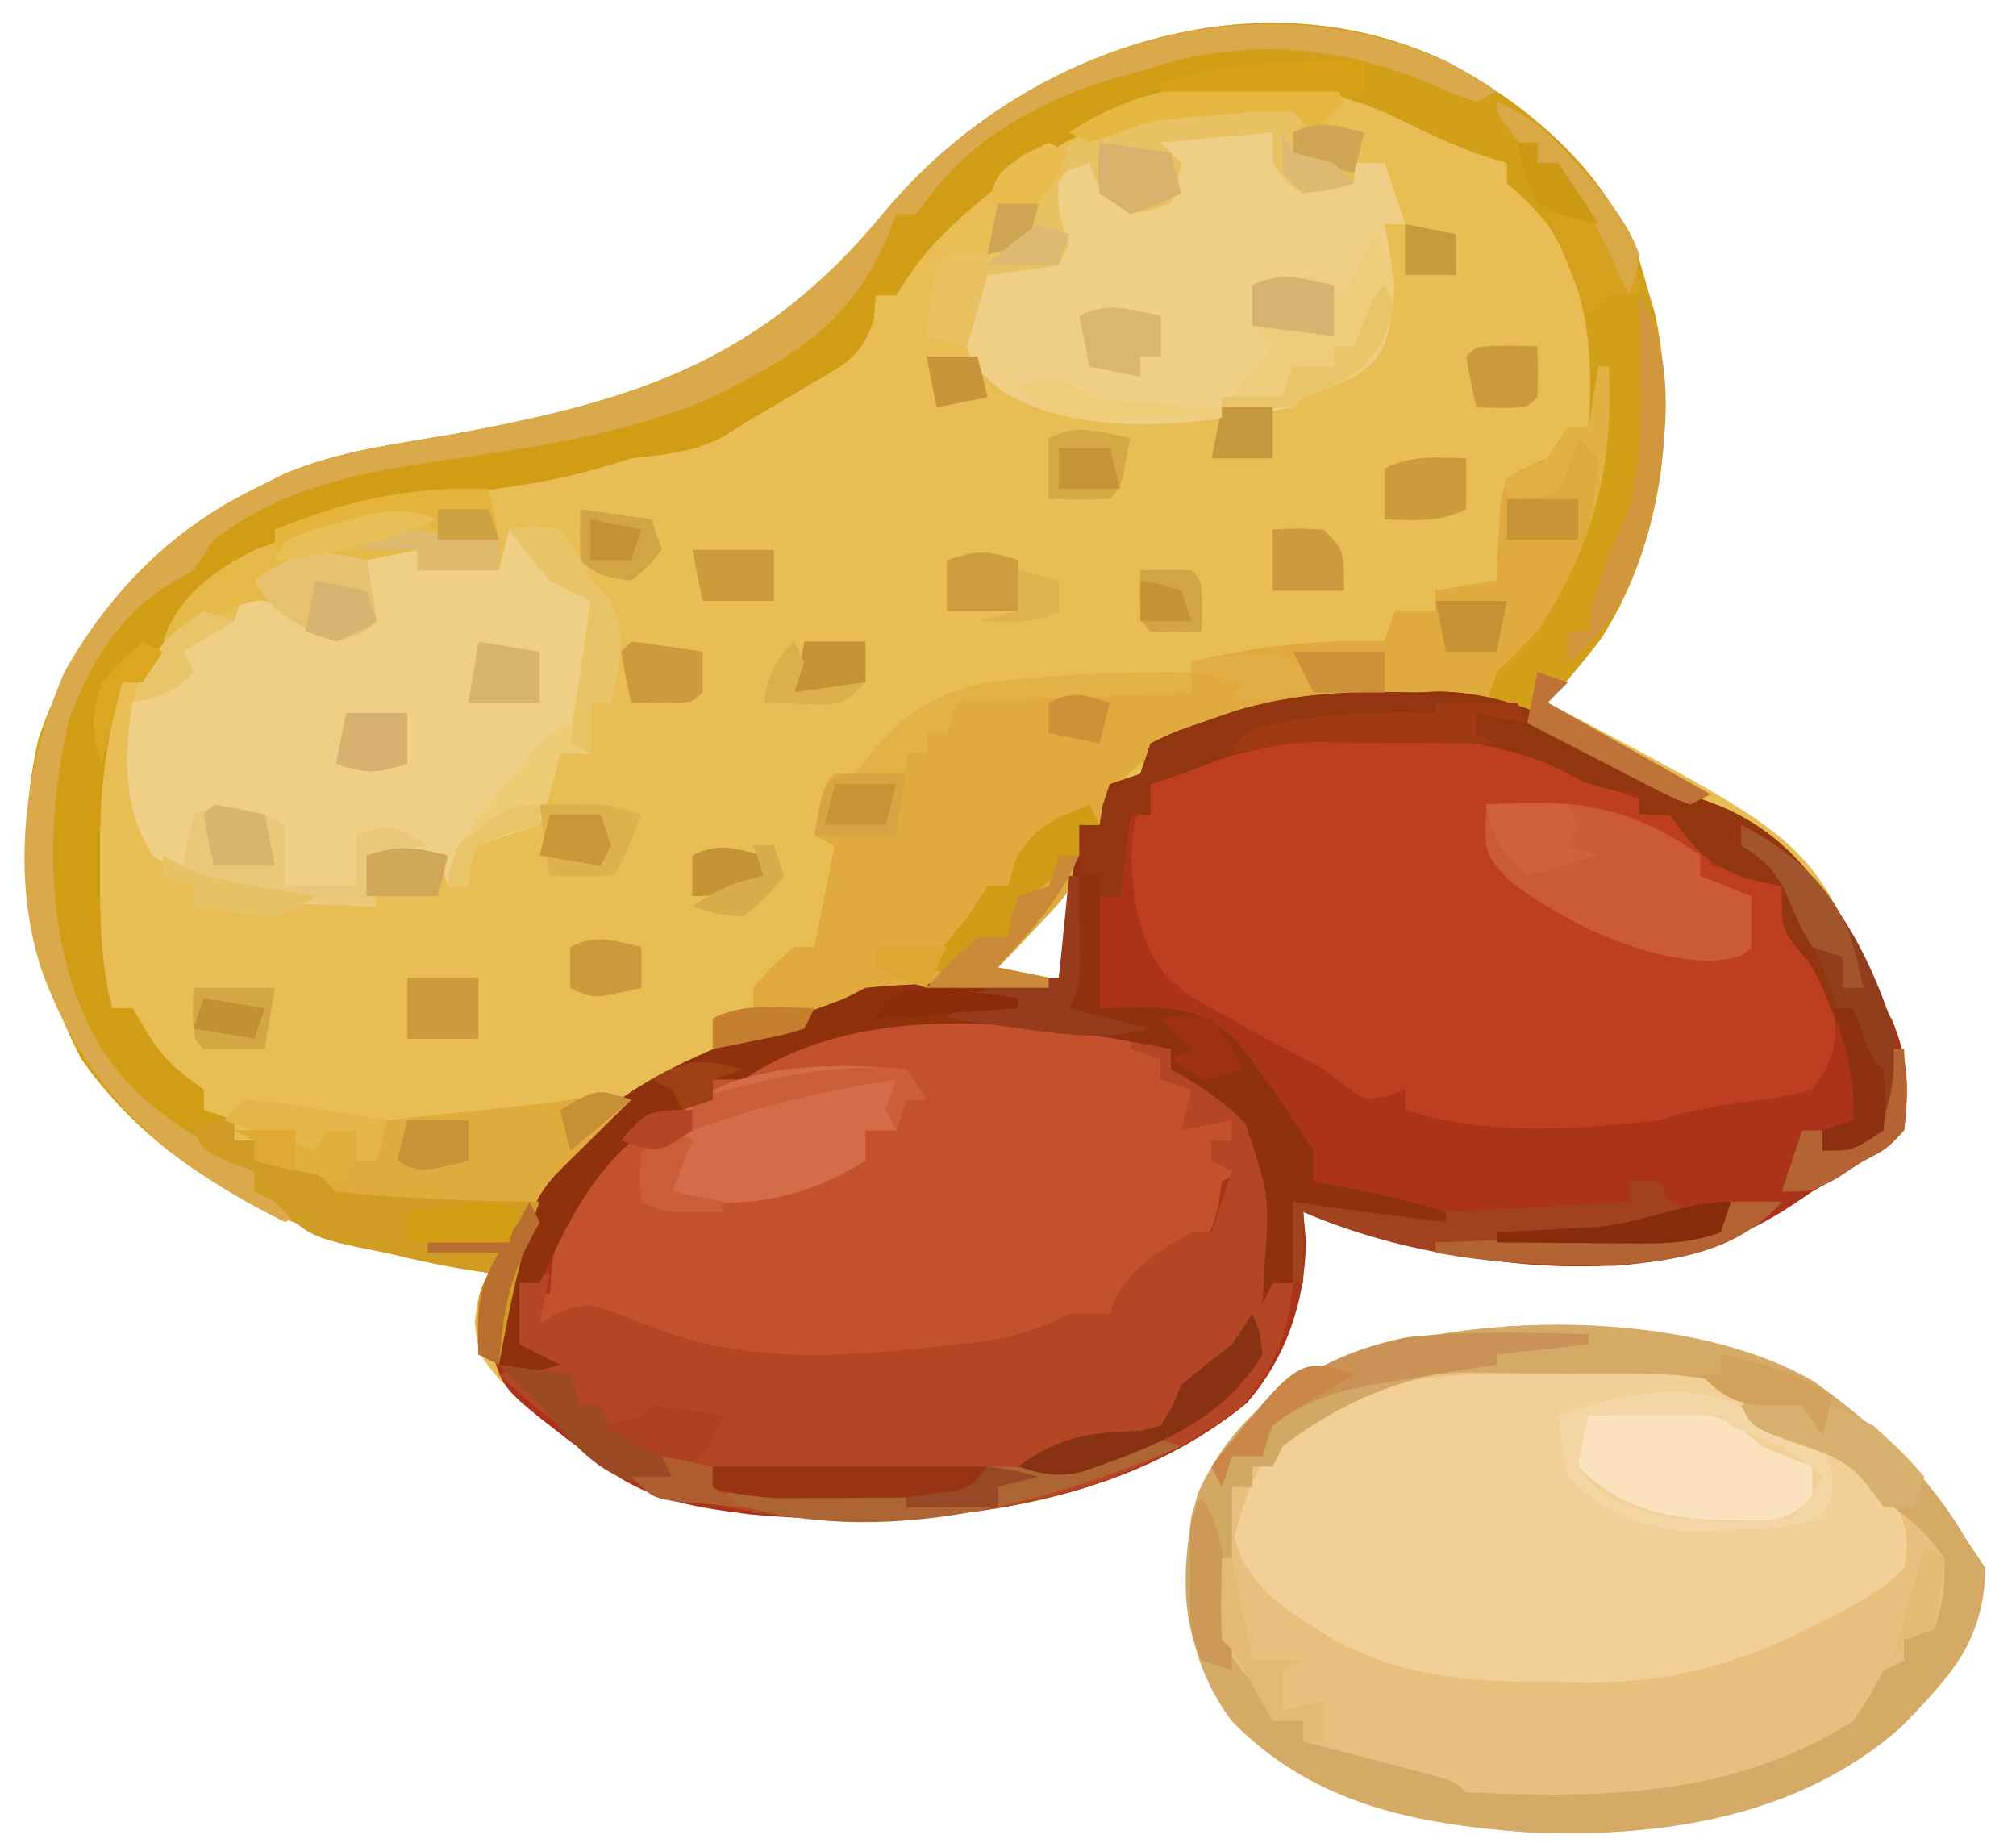 <?xml version="1.0" encoding="UTF-8"?>
<svg version="1.1" xmlns="http://www.w3.org/2000/svg" width="198" height="181">
<path d="M0 0 C8.043 4.225 15.604 10.665 18.938 19.312 C19.288 20.529 19.639 21.746 20 23 C20.18 23.603 20.361 24.207 20.547 24.828 C22.783 35.548 21.158 47.589 15.176 56.812 C13.523 58.958 11.833 61.007 10 63 C10.747 63.392 10.747 63.392 11.51 63.791 C35.808 76.624 35.808 76.624 42 91 C42.598 92.031 43.196 93.062 43.812 94.125 C45.462 98.118 45.494 100.691 45 105 C43.312 106.812 43.312 106.812 41 108 C39.886 108.681 39.886 108.681 38.75 109.375 C37.843 109.911 36.935 110.448 36 111 C35.401 111.406 34.801 111.812 34.184 112.23 C23.673 119.244 12.101 119.273 -0.088 117.02 C-4.923 116.052 -9.468 114.97 -14 113 C-13.918 113.949 -13.835 114.897 -13.75 115.875 C-13.797 121.727 -15.688 127.387 -19.59 131.797 C-32.869 142.689 -51.988 144.187 -68.426 142.688 C-77.696 141.512 -82.83 138.254 -89.875 132.125 C-91.325 130.891 -91.325 130.891 -92.805 129.633 C-95 127 -95 127 -95.383 123.805 C-95 121 -95 121 -94 119 C-94.944 118.853 -95.887 118.706 -96.859 118.555 C-111.324 116.028 -125.24 110.411 -134 98 C-139.212 87.911 -140.734 77.629 -138.199 66.477 C-134.457 55.649 -127.355 47.063 -117 42 C-116.024 41.511 -115.048 41.023 -114.043 40.52 C-108.75 38.284 -103.067 37.595 -97.438 36.625 C-79.198 33.278 -67.108 29.364 -55.134 14.828 C-42.174 -0.734 -19.279 -9.056 0 0 Z M-38 81 C-39.219 82.283 -40.401 83.602 -41.562 84.938 C-42.203 85.668 -42.844 86.399 -43.504 87.152 C-45.105 88.733 -45.105 88.733 -45 90 C-42.674 90.381 -40.339 90.713 -38 91 C-36.767 89.992 -36.767 89.992 -36.902 87.934 C-36.914 87.11 -36.926 86.286 -36.938 85.438 C-36.947 84.611 -36.956 83.785 -36.965 82.934 C-36.976 82.296 -36.988 81.657 -37 81 C-37.33 81 -37.66 81 -38 81 Z " fill="#E8BD54" transform="translate(142,6)"/>
<path d="M0 0 C1.125 -0.044 1.125 -0.044 2.273 -0.09 C10.885 0.013 17.891 4.894 25.17 9.019 C27.115 10.106 27.115 10.106 29.762 11.098 C37.911 14.383 41.646 21.364 45 29 C45.598 30.031 46.196 31.062 46.812 32.125 C48.462 36.118 48.494 38.691 48 43 C46.312 44.812 46.312 44.812 44 46 C42.886 46.681 42.886 46.681 41.75 47.375 C40.843 47.911 39.935 48.447 39 49 C38.401 49.406 37.801 49.812 37.184 50.23 C26.673 57.244 15.101 57.273 2.912 55.02 C-1.923 54.052 -6.468 52.97 -11 51 C-10.918 51.949 -10.835 52.898 -10.75 53.875 C-10.797 59.727 -12.688 65.387 -16.59 69.797 C-29.869 80.689 -48.988 82.187 -65.426 80.688 C-71.587 79.906 -76.186 79.158 -81 75 C-81.776 74.432 -82.552 73.863 -83.352 73.277 C-89.58 68.428 -89.58 68.428 -90.68 64.691 C-90.829 59.785 -89.5 56.232 -87 52 C-86.711 51.202 -86.422 50.404 -86.125 49.582 C-82.349 40.916 -73.951 36.955 -65.676 33.688 C-63.374 32.796 -61.069 31.917 -58.758 31.051 C-56.092 30.087 -56.092 30.087 -54 29 C-52.553 28.849 -51.101 28.751 -49.648 28.684 C-48.798 28.642 -47.947 28.6 -47.07 28.557 C-46.181 28.517 -45.291 28.478 -44.375 28.438 C-43.478 28.394 -42.581 28.351 -41.656 28.307 C-39.438 28.2 -37.219 28.1 -35 28 C-34.34 23.05 -33.68 18.1 -33 13 C-32.34 13 -31.68 13 -31 13 C-30.845 12.041 -30.845 12.041 -30.688 11.062 C-30.347 10.042 -30.347 10.042 -30 9 C-29.01 8.67 -28.02 8.34 -27 8 C-26.67 7.01 -26.34 6.02 -26 5 C-23.672 3.867 -23.672 3.867 -20.75 2.875 C-19.319 2.376 -19.319 2.376 -17.859 1.867 C-11.767 0.02 -6.317 -0.158 0 0 Z " fill="#AB3319" transform="translate(139,68)"/>
<path d="M0 0 C5.99 4.333 11.107 8.915 14.836 15.328 C15.826 16.813 15.826 16.813 16.836 18.328 C16.624 25.553 13.482 28.786 8.66 33.801 C-1.404 42.807 -15.091 44.831 -28.217 44.235 C-39.214 43.431 -49.213 41.464 -57.164 33.328 C-61.72 27.239 -62.13 20.719 -61.164 13.328 C-59.408 7.113 -55.527 2.802 -50.164 -0.672 C-36.944 -7.106 -12.902 -7.549 0 0 Z " fill="#F2CF97" transform="translate(178.164,135.672)"/>
<path d="M0 0 C8.043 4.225 15.604 10.665 18.938 19.312 C19.288 20.529 19.639 21.746 20 23 C20.18 23.603 20.361 24.207 20.547 24.828 C22.783 35.548 21.158 47.589 15.176 56.812 C13.535 58.943 11.778 60.983 10 63 C15.28 65.97 20.56 68.94 26 72 C25.01 72.495 25.01 72.495 24 73 C22.371 72.303 22.371 72.303 20.438 71.164 C19.728 70.759 19.018 70.354 18.287 69.937 C17.533 69.504 16.778 69.071 16 68.625 C9.573 65.085 4.466 62.728 -3 63 C-3.804 62.955 -4.609 62.91 -5.438 62.863 C-13.878 62.481 -24.683 64.283 -31.25 69.938 C-33.198 71.974 -33.198 71.974 -34 75 C-34.66 75 -35.32 75 -36 75 C-35.917 75.726 -35.835 76.451 -35.75 77.199 C-36.08 80.902 -37.461 82.155 -40 84.812 C-40.742 85.603 -41.485 86.393 -42.25 87.207 C-42.828 87.799 -43.405 88.39 -44 89 C-42.35 89.33 -40.7 89.66 -39 90 C-39 90.33 -39 90.66 -39 91 C-40.23 91.037 -41.46 91.075 -42.727 91.113 C-44.359 91.179 -45.992 91.245 -47.625 91.312 C-48.433 91.335 -49.241 91.358 -50.074 91.381 C-55.148 91.608 -58.5 92.466 -63 95 C-65.555 95.73 -65.555 95.73 -67.875 96.188 C-68.656 96.346 -69.437 96.505 -70.242 96.668 C-71.112 96.832 -71.112 96.832 -72 97 C-72 96.01 -72 95.02 -72 94 C-70.68 93.67 -69.36 93.34 -68 93 C-68 92.34 -68 91.68 -68 91 C-66.125 88.875 -66.125 88.875 -64 87 C-63.34 87 -62.68 87 -62 87 C-61.856 86.278 -61.711 85.556 -61.562 84.812 C-61.042 82.208 -60.521 79.604 -60 77 C-60.66 76.67 -61.32 76.34 -62 76 C-61.125 71.125 -61.125 71.125 -60 70 C-57.667 69.959 -55.333 69.958 -53 70 C-53 69.34 -53 68.68 -53 68 C-52.34 68 -51.68 68 -51 68 C-51 67.34 -51 66.68 -51 66 C-50 64.438 -50 64.438 -48 63 C-45.277 62.496 -42.75 62.204 -40 62 C-38.897 61.897 -37.793 61.794 -36.656 61.688 C-27.284 60.858 -27.284 60.858 -25 62 C-25 61.01 -25 60.02 -25 59 C-18.532 57.488 -12.644 56.786 -6 57 C-5.67 56.01 -5.34 55.02 -5 54 C-3.68 54 -2.36 54 -1 54 C-1 53.34 -1 52.68 -1 52 C1.97 51.505 1.97 51.505 5 51 C5.026 50.301 5.052 49.603 5.078 48.883 C5.135 47.973 5.192 47.063 5.25 46.125 C5.296 45.22 5.343 44.315 5.391 43.383 C5.592 42.596 5.793 41.81 6 41 C7.922 39.867 7.922 39.867 10 39 C10.66 38.01 11.32 37.02 12 36 C12.66 36 13.32 36 14 36 C14.509 28.443 14.035 22.543 10 16 C7.897 13.643 7.897 13.643 6 12 C6 11.34 6 10.68 6 10 C5.237 9.773 4.474 9.546 3.688 9.312 C0.522 8.186 -2.256 6.874 -5.25 5.375 C-10.8 2.836 -14.986 2.356 -21 3 C-21.947 3.061 -22.895 3.121 -23.871 3.184 C-35.936 4.454 -45.277 11.986 -53 21 C-53.33 21.66 -53.66 22.32 -54 23 C-54.66 23 -55.32 23 -56 23 C-56.085 24.125 -56.085 24.125 -56.172 25.273 C-57.297 28.979 -58.952 29.694 -62.25 31.625 C-63.204 32.195 -64.158 32.765 -65.141 33.352 C-66.084 33.896 -67.028 34.44 -68 35 C-68.874 35.553 -69.748 36.106 -70.648 36.676 C-73.727 38.41 -76.506 38.578 -80 39 C-81.021 39.308 -82.042 39.616 -83.094 39.934 C-88.543 41.54 -94.176 42.107 -99.793 42.855 C-104.173 43.47 -107.921 44.215 -112 46 C-112.99 46 -113.98 46 -115 46 C-115 46.66 -115 47.32 -115 48 C-116.379 48.952 -117.806 49.837 -119.25 50.688 C-123.81 53.596 -125.758 56.126 -128 61 C-128.66 61 -129.32 61 -130 61 C-131.76 67.044 -132.282 72.41 -132.188 78.688 C-132.187 79.516 -132.186 80.344 -132.186 81.197 C-132.156 85.255 -132.008 89.043 -131 93 C-130.34 93 -129.68 93 -129 93 C-128.546 93.763 -128.093 94.526 -127.625 95.312 C-125.983 98.028 -124.522 99.174 -122 101 C-122 101.66 -122 102.32 -122 103 C-120.515 103.495 -120.515 103.495 -119 104 C-119 104.66 -119 105.32 -119 106 C-118.34 106 -117.68 106 -117 106 C-117 106.66 -117 107.32 -117 108 C-115.577 108.186 -115.577 108.186 -114.125 108.375 C-111 109 -111 109 -109 111 C-106.348 111.309 -103.786 111.512 -101.125 111.625 C-100.404 111.664 -99.684 111.702 -98.941 111.742 C-95.622 111.913 -92.324 112 -89 112 C-89.433 113.176 -89.433 113.176 -89.875 114.375 C-91.268 118.862 -92.143 123.385 -93 128 C-93.66 127.67 -94.32 127.34 -95 127 C-95.125 121.25 -95.125 121.25 -94 119 C-94.944 118.853 -95.887 118.706 -96.859 118.555 C-111.324 116.028 -125.24 110.411 -134 98 C-139.212 87.911 -140.734 77.629 -138.199 66.477 C-134.457 55.649 -127.355 47.063 -117 42 C-116.024 41.511 -115.048 41.023 -114.043 40.52 C-108.75 38.284 -103.067 37.595 -97.438 36.625 C-79.198 33.278 -67.108 29.364 -55.134 14.828 C-42.174 -0.734 -19.279 -9.056 0 0 Z " fill="#D29F19" transform="translate(142,6)"/>
<path d="M0 0 C0.716 0.001 1.432 0.001 2.17 0.002 C8.989 0.058 14.685 0.442 20.605 4.145 C23.164 5.601 25.846 6.479 28.641 7.379 C30.756 8.331 31.967 9.403 33.438 11.188 C33.438 11.848 33.438 12.508 33.438 13.188 C34.221 13.332 35.005 13.476 35.812 13.625 C38.438 14.188 38.438 14.188 40.438 15.188 C41.453 17.514 42.452 19.848 43.438 22.188 C44.428 23.177 44.428 23.177 45.438 24.188 C45.901 31.492 45.901 31.492 43.438 35.188 C40.723 35.883 40.723 35.883 37.5 36.312 C34.31 36.754 31.497 37.168 28.438 38.188 C19.789 39.15 11.866 39.746 3.438 37.188 C3.438 36.528 3.438 35.867 3.438 35.188 C2.571 35.528 2.571 35.528 1.688 35.875 C-0.562 36.188 -0.562 36.188 -2.367 34.887 C-3.092 34.326 -3.816 33.765 -4.562 33.188 C-6.341 32.204 -8.133 31.247 -9.938 30.312 C-11.818 29.281 -13.693 28.24 -15.562 27.188 C-16.543 26.636 -16.543 26.636 -17.543 26.074 C-21.23 23.571 -22.157 20.91 -23.062 16.75 C-23.632 12.384 -23.822 9.117 -21.562 5.188 C-15.546 0.233 -7.465 -0.128 0 0 Z " fill="#BE3E21" transform="translate(134.562,71.812)"/>
<path d="M0 0 C1.055 0.008 1.055 0.008 2.132 0.016 C8.686 0.135 14.623 0.54 20.188 4.25 C20.188 4.91 20.188 5.57 20.188 6.25 C21.508 6.58 22.828 6.91 24.188 7.25 C24.188 8.24 24.188 9.23 24.188 10.25 C25.177 10.25 26.168 10.25 27.188 10.25 C27.188 10.91 27.188 11.57 27.188 12.25 C26.527 12.25 25.867 12.25 25.188 12.25 C25.188 12.91 25.188 13.57 25.188 14.25 C26.177 14.58 27.168 14.91 28.188 15.25 C27.527 15.58 26.867 15.91 26.188 16.25 C26.017 17.42 26.017 17.42 25.844 18.613 C25.188 21.25 25.188 21.25 23.156 22.98 C22.342 23.461 21.527 23.942 20.688 24.438 C17.335 26.276 17.335 26.276 15.188 29.25 C9.12 31.964 3.547 32.707 -3 33.312 C-3.921 33.403 -4.842 33.494 -5.791 33.588 C-20.611 34.987 -20.611 34.987 -27.812 32.25 C-29.536 31.671 -31.266 31.11 -33 30.562 C-33.839 30.291 -34.678 30.019 -35.543 29.738 C-37.961 29.017 -37.961 29.017 -40.812 30.25 C-41.142 29.26 -41.472 28.27 -41.812 27.25 C-41.153 27.25 -40.492 27.25 -39.812 27.25 C-39.73 26.219 -39.648 25.188 -39.562 24.125 C-38.337 17.795 -34.719 13.338 -29.812 9.25 C-26.5 8.438 -26.5 8.438 -23.812 8.25 C-23.812 7.59 -23.812 6.93 -23.812 6.25 C-22.272 5.623 -20.73 4.998 -19.188 4.375 C-18.329 4.027 -17.47 3.679 -16.586 3.32 C-15.671 2.967 -14.755 2.614 -13.812 2.25 C-12.873 1.881 -11.933 1.513 -10.965 1.133 C-7.265 0.097 -3.808 -0.052 0 0 Z " fill="#C4512E" transform="translate(93.812,99.75)"/>
<path d="M0 0 C5.99 4.333 11.107 8.915 14.836 15.328 C15.826 16.813 15.826 16.813 16.836 18.328 C16.624 25.553 13.482 28.786 8.66 33.801 C-1.404 42.807 -15.091 44.831 -28.217 44.235 C-39.214 43.431 -49.213 41.464 -57.164 33.328 C-61.72 27.239 -62.13 20.719 -61.164 13.328 C-59.408 7.113 -55.527 2.802 -50.164 -0.672 C-36.944 -7.106 -12.902 -7.549 0 0 Z M-53.164 6.328 C-55.264 9.383 -56.007 11.711 -56.914 15.266 C-55.655 20.406 -51.482 22.604 -47.164 25.328 C-40.045 29.26 -32.726 29.509 -24.789 29.516 C-23.571 29.534 -23.571 29.534 -22.328 29.553 C-13.905 29.573 -7.225 27.7 0.211 23.828 C0.826 23.52 1.441 23.212 2.074 22.895 C4.674 21.569 6.76 20.405 8.836 18.328 C9.53 14.758 8.876 13.393 6.961 10.266 C3.942 6.872 0.28 5.676 -3.957 4.285 C-6.164 3.328 -6.164 3.328 -8.164 0.328 C-11.576 -0.68 -14.861 -0.8 -18.402 -0.805 C-19.881 -0.807 -19.881 -0.807 -21.389 -0.809 C-22.408 -0.805 -23.427 -0.801 -24.477 -0.797 C-25.484 -0.801 -26.491 -0.805 -27.529 -0.809 C-37.607 -0.795 -45.257 -0.567 -53.164 6.328 Z " fill="#E8BF7D" transform="translate(178.164,135.672)"/>
<path d="M0 0 C1.32 0.33 2.64 0.66 4 1 C4 1.66 4 2.32 4 3 C4.557 3.041 5.114 3.083 5.688 3.125 C9.67 4.632 12.13 8.26 14 12 C14.071 14.041 14.084 16.083 14.062 18.125 C14.053 19.221 14.044 20.316 14.035 21.445 C14.024 22.288 14.012 23.131 14 24 C14.66 24 15.32 24 16 24 C15.518 29.065 14.316 32.118 11 36 C1.791 43.245 -10.4 46.538 -22 47 C-23.365 47.06 -23.365 47.06 -24.758 47.121 C-41.226 47.487 -49.996 43.99 -62 33 C-60 32 -60 32 -57 32 C-58.32 31.34 -59.64 30.68 -61 30 C-60.67 28.02 -60.34 26.04 -60 24 C-59.01 23.67 -58.02 23.34 -57 23 C-57.33 24.65 -57.66 26.3 -58 28 C-57.141 27.466 -57.141 27.466 -56.266 26.922 C-53.443 25.773 -52.538 26.147 -49.75 27.25 C-48.96 27.54 -48.17 27.83 -47.355 28.129 C-46.19 28.56 -46.19 28.56 -45 29 C-35.996 31.92 -27.401 31.143 -18.125 30.125 C-17.387 30.047 -16.649 29.968 -15.889 29.888 C-12.163 29.442 -9.293 28.757 -6 27 C-4.68 27 -3.36 27 -2 27 C-1.794 26.422 -1.587 25.845 -1.375 25.25 C0.516 22.155 2.9 20.808 6 19 C6.66 19 7.32 19 8 19 C8.66 17.02 9.32 15.04 10 13 C9.01 12.505 9.01 12.505 8 12 C8 11.34 8 10.68 8 10 C8.66 10 9.32 10 10 10 C10 9.34 10 8.68 10 8 C8.35 8.33 6.7 8.66 5 9 C5.33 7.68 5.66 6.36 6 5 C5.01 4.67 4.02 4.34 3 4 C3 3.34 3 2.68 3 2 C2.01 1.67 1.02 1.34 0 1 C0 0.67 0 0.34 0 0 Z " fill="#B44625" transform="translate(111,102)"/>
<path d="M0 0 C2.312 -0.312 2.312 -0.312 5 0 C6.625 2.25 6.625 2.25 8 5 C8.578 5.598 9.155 6.196 9.75 6.812 C11.74 10.295 10.71 13.125 10 17 C9.34 17 8.68 17 8 17 C8 18.65 8 20.3 8 22 C7.01 22 6.02 22 5 22 C4.856 22.598 4.711 23.196 4.562 23.812 C4.113 25.562 3.571 27.287 3 29 C2.01 29.309 1.02 29.619 0 29.938 C-0.99 30.288 -1.98 30.639 -3 31 C-3.969 33.032 -3.969 33.032 -4 35 C-4.66 35 -5.32 35 -6 35 C-6.33 34.01 -6.66 33.02 -7 32 C-9.31 32 -11.62 32 -14 32 C-13.67 33.65 -13.34 35.3 -13 37 C-28.206 36.573 -28.206 36.573 -35 32 C-37.952 27.508 -37.833 22.17 -37 17 C-34.5 15 -34.5 15 -32 14 C-32 13.01 -32 12.02 -32 11 C-31.196 10.732 -30.391 10.464 -29.562 10.188 C-28.717 9.796 -27.871 9.404 -27 9 C-26.67 8.01 -26.34 7.02 -26 6 C-23.562 6.375 -23.562 6.375 -21 7 C-20.67 7.66 -20.34 8.32 -20 9 C-18.083 9.833 -18.083 9.833 -16 10 C-13.713 8.161 -13.713 8.161 -13.875 5.375 C-13.916 4.591 -13.957 3.808 -14 3 C-14.66 2.67 -15.32 2.34 -16 2 C-13.69 2 -11.38 2 -9 2 C-9 2.66 -9 3.32 -9 4 C-6.36 4 -3.72 4 -1 4 C-0.67 2.68 -0.34 1.36 0 0 Z " fill="#EECF85" transform="translate(50,52)"/>
<path d="M0 0 C0.33 0 0.66 0 1 0 C1.472 9.751 -0.607 17.829 -6 26 C-7.314 27.352 -8.643 28.69 -10 30 C-10.495 31.485 -10.495 31.485 -11 33 C-12.1 32.965 -13.199 32.93 -14.332 32.895 C-23.026 32.703 -30.734 32.935 -39 36 C-39.877 36.324 -40.753 36.647 -41.656 36.98 C-44.471 38.205 -46.023 39.669 -48 42 C-48.33 42.99 -48.66 43.98 -49 45 C-49.66 45 -50.32 45 -51 45 C-50.917 45.726 -50.835 46.451 -50.75 47.199 C-51.08 50.902 -52.461 52.155 -55 54.812 C-55.742 55.603 -56.485 56.393 -57.25 57.207 C-57.828 57.799 -58.405 58.39 -59 59 C-57.35 59.33 -55.7 59.66 -54 60 C-54 60.33 -54 60.66 -54 61 C-55.23 61.037 -56.46 61.075 -57.727 61.113 C-59.359 61.179 -60.992 61.245 -62.625 61.312 C-63.433 61.335 -64.241 61.358 -65.074 61.381 C-70.148 61.608 -73.5 62.466 -78 65 C-80.555 65.73 -80.555 65.73 -82.875 66.188 C-83.656 66.346 -84.437 66.505 -85.242 66.668 C-86.112 66.832 -86.112 66.832 -87 67 C-87 66.01 -87 65.02 -87 64 C-85.02 63.505 -85.02 63.505 -83 63 C-83 62.34 -83 61.68 -83 61 C-81.125 58.875 -81.125 58.875 -79 57 C-78.34 57 -77.68 57 -77 57 C-76.856 56.278 -76.711 55.556 -76.562 54.812 C-76.042 52.208 -75.521 49.604 -75 47 C-75.66 46.67 -76.32 46.34 -77 46 C-76.125 41.125 -76.125 41.125 -75 40 C-72.667 39.959 -70.333 39.958 -68 40 C-68 39.34 -68 38.68 -68 38 C-67.34 38 -66.68 38 -66 38 C-66 37.34 -66 36.68 -66 36 C-65 34.438 -65 34.438 -63 33 C-60.277 32.496 -57.75 32.204 -55 32 C-53.897 31.897 -52.793 31.794 -51.656 31.688 C-42.284 30.858 -42.284 30.858 -40 32 C-40 31.01 -40 30.02 -40 29 C-33.532 27.488 -27.644 26.786 -21 27 C-20.505 25.515 -20.505 25.515 -20 24 C-18.68 24 -17.36 24 -16 24 C-16 23.34 -16 22.68 -16 22 C-14.02 21.67 -12.04 21.34 -10 21 C-9.974 20.301 -9.948 19.603 -9.922 18.883 C-9.837 17.518 -9.837 17.518 -9.75 16.125 C-9.704 15.22 -9.657 14.315 -9.609 13.383 C-9.408 12.596 -9.207 11.81 -9 11 C-7.078 9.867 -7.078 9.867 -5 9 C-4.34 8.01 -3.68 7.02 -3 6 C-2.34 6 -1.68 6 -1 6 C-0.67 4.02 -0.34 2.04 0 0 Z " fill="#E0AA3E" transform="translate(157,36)"/>
<path d="M0 0 C3.031 0.008 3.031 0.008 5.625 0.375 C7.5 2.875 7.5 2.875 8.625 5.375 C11.252 5.793 11.252 5.793 13.625 5.375 C13.625 4.715 13.625 4.055 13.625 3.375 C14.615 3.375 15.605 3.375 16.625 3.375 C17.285 5.355 17.945 7.335 18.625 9.375 C17.965 9.375 17.305 9.375 16.625 9.375 C16.831 10.592 17.038 11.809 17.25 13.062 C17.712 16.736 17.472 19.07 15.625 22.375 C13.396 24.604 11.534 25.256 8.625 26.375 C8.13 26.87 8.13 26.87 7.625 27.375 C-1.382 28.945 -12.675 30.707 -20.875 25.812 C-23.967 23.333 -24.316 22.698 -25.062 18.625 C-24.375 15.375 -24.375 15.375 -22.375 13.375 C-18.75 13.25 -18.75 13.25 -15.375 13.375 C-15.623 12.303 -15.87 11.23 -16.125 10.125 C-16.375 6.375 -16.375 6.375 -14.438 3.938 C-13.757 3.422 -13.076 2.906 -12.375 2.375 C-12.127 3.014 -11.88 3.654 -11.625 4.312 C-10.561 6.531 -10.561 6.531 -8.375 7.188 C-6.303 7.56 -6.303 7.56 -4.375 6.375 C-4.375 5.385 -4.375 4.395 -4.375 3.375 C-5.035 2.715 -5.695 2.055 -6.375 1.375 C-4.638 -0.362 -2.365 0.081 0 0 Z " fill="#EECF85" transform="translate(119.375,12.625)"/>
<path d="M0 0 C1.344 0.073 1.344 0.073 2.715 0.146 C3.652 0.203 4.589 0.259 5.555 0.316 C6.972 0.395 6.972 0.395 8.418 0.475 C10.756 0.604 13.093 0.739 15.43 0.879 C15.43 1.869 15.43 2.859 15.43 3.879 C14.63 3.856 13.831 3.833 13.008 3.809 C-2.355 3.556 -12.352 5.627 -24.066 16.113 C-27.782 19.645 -27.782 19.645 -30.57 23.879 C-31.23 23.879 -31.89 23.879 -32.57 23.879 C-32.655 25.004 -32.655 25.004 -32.742 26.152 C-33.868 29.858 -35.522 30.573 -38.82 32.504 C-39.774 33.074 -40.728 33.643 -41.711 34.23 C-42.655 34.774 -43.598 35.318 -44.57 35.879 C-45.444 36.432 -46.318 36.985 -47.219 37.555 C-50.298 39.289 -53.076 39.457 -56.57 39.879 C-57.591 40.187 -58.612 40.495 -59.664 40.812 C-65.113 42.419 -70.746 42.986 -76.363 43.734 C-80.743 44.349 -84.492 45.094 -88.57 46.879 C-89.56 46.879 -90.55 46.879 -91.57 46.879 C-91.57 47.539 -91.57 48.199 -91.57 48.879 C-92.95 49.831 -94.376 50.716 -95.82 51.566 C-100.38 54.475 -102.328 57.005 -104.57 61.879 C-105.23 61.879 -105.89 61.879 -106.57 61.879 C-108.33 67.923 -108.852 73.289 -108.758 79.566 C-108.757 80.395 -108.757 81.223 -108.756 82.076 C-108.727 86.134 -108.578 89.921 -107.57 93.879 C-106.91 93.879 -106.25 93.879 -105.57 93.879 C-105.117 94.642 -104.663 95.405 -104.195 96.191 C-102.553 98.907 -101.092 100.053 -98.57 101.879 C-98.57 102.539 -98.57 103.199 -98.57 103.879 C-97.58 104.209 -96.59 104.539 -95.57 104.879 C-95.57 105.539 -95.57 106.199 -95.57 106.879 C-94.91 106.879 -94.25 106.879 -93.57 106.879 C-93.57 107.539 -93.57 108.199 -93.57 108.879 C-92.147 109.065 -92.147 109.065 -90.695 109.254 C-87.57 109.879 -87.57 109.879 -85.57 111.879 C-82.918 112.188 -80.356 112.391 -77.695 112.504 C-76.975 112.543 -76.254 112.581 -75.512 112.621 C-72.192 112.792 -68.895 112.879 -65.57 112.879 C-66.003 114.055 -66.003 114.055 -66.445 115.254 C-67.838 119.741 -68.713 124.264 -69.57 128.879 C-70.23 128.549 -70.89 128.219 -71.57 127.879 C-71.695 122.129 -71.695 122.129 -70.57 119.879 C-71.618 119.674 -72.666 119.469 -73.746 119.258 C-75.125 118.986 -76.504 118.714 -77.883 118.441 C-78.918 118.239 -78.918 118.239 -79.975 118.033 C-88.19 116.406 -88.19 116.406 -91.57 112.879 C-92.23 112.549 -92.89 112.219 -93.57 111.879 C-93.57 111.219 -93.57 110.559 -93.57 109.879 C-94.23 109.673 -94.89 109.466 -95.57 109.254 C-104.05 105.367 -109.142 99.757 -112.676 91.203 C-115.343 81.292 -115.041 69.177 -110.07 60.125 C-105.418 53.159 -105.418 53.159 -102.57 50.879 C-101.58 50.879 -100.59 50.879 -99.57 50.879 C-99.334 50.281 -99.099 49.683 -98.855 49.066 C-96.087 44.354 -90.623 42.42 -85.57 40.879 C-80.374 39.8 -75.125 39.091 -69.873 38.343 C-58.508 36.685 -48.599 33.998 -39.242 27.016 C-37.57 25.879 -37.57 25.879 -35.57 25.879 C-35.488 25.343 -35.405 24.806 -35.32 24.254 C-33.151 17.384 -28.002 13.255 -22.57 8.879 C-21.99 8.401 -21.41 7.922 -20.812 7.43 C-16.951 4.44 -13.164 2.841 -8.488 1.457 C-3.074 -0.175 -3.074 -0.175 0 0 Z " fill="#D19D15" transform="translate(118.57,5.121)"/>
<path d="M0 0 C1.125 -0.044 1.125 -0.044 2.273 -0.09 C10.885 0.013 17.891 4.894 25.17 9.019 C27.115 10.106 27.115 10.106 29.762 11.098 C37.878 14.369 41.698 21.36 45 29 C45.366 29.665 45.732 30.33 46.109 31.016 C47.696 34.55 47.595 38.215 47 42 C45.188 44.062 45.188 44.062 43 45 C42.01 45 41.02 45 40 45 C40 44.34 40 43.68 40 43 C40.99 42.67 41.98 42.34 43 42 C43.198 38.174 42.645 35.471 41.188 31.938 C40.851 31.101 40.515 30.264 40.168 29.402 C39.085 26.954 39.085 26.954 37.363 24.941 C36 23 36 23 36 19 C34.928 18.773 33.855 18.546 32.75 18.312 C28.567 16.848 27.556 15.469 25 12 C24.01 12 23.02 12 22 12 C22 11.34 22 10.68 22 10 C20.948 9.845 20.948 9.845 19.875 9.688 C17 9 17 9 14.125 7.5 C5.136 3.185 -9.392 3.575 -18.875 6.438 C-20.258 6.936 -21.635 7.453 -23 8 C-23.99 8.33 -24.98 8.66 -26 9 C-26 9.99 -26 10.98 -26 12 C-26.66 12 -27.32 12 -28 12 C-28.33 14.64 -28.66 17.28 -29 20 C-29.66 20 -30.32 20 -31 20 C-31 23.63 -31 27.26 -31 31 C-29.35 30.959 -27.7 30.918 -26 30.875 C-22.153 31.193 -20.464 31.584 -17.559 34.188 C-15.558 36.722 -13.735 39.278 -12 42 C-11.34 42.99 -10.68 43.98 -10 45 C-10 45.99 -10 46.98 -10 48 C-9.022 48.182 -9.022 48.182 -8.023 48.367 C-3.214 49.289 1.39 50.302 6 52 C6 52.33 6 52.66 6 53 C-0.415 53.428 -5.886 51.857 -12 50 C-12 52.64 -12 55.28 -12 58 C-12.66 58 -13.32 58 -14 58 C-14.495 58.99 -14.495 58.99 -15 60 C-14.954 59.059 -14.907 58.118 -14.859 57.148 C-14.3 49.428 -14.3 49.428 -16.688 42.312 C-18.978 40.022 -21.182 38.565 -24 37 C-24 36.34 -24 35.68 -24 35 C-37.523 32.407 -53.878 29.919 -66 38 C-66.99 38 -67.98 38 -69 38 C-69 38.66 -69 39.32 -69 40 C-70.031 40.351 -71.062 40.701 -72.125 41.062 C-79.481 44.243 -82.819 51.026 -86 58 C-86.66 58 -87.32 58 -88 58 C-88 59.98 -88 61.96 -88 64 C-86.68 64.66 -85.36 65.32 -84 66 C-87.75 67.125 -87.75 67.125 -90 66 C-90.297 60.265 -89.934 57.079 -87 52 C-86.711 51.201 -86.422 50.402 -86.125 49.578 C-82.345 40.915 -73.951 36.955 -65.676 33.688 C-63.374 32.796 -61.069 31.917 -58.758 31.051 C-56.092 30.087 -56.092 30.087 -54 29 C-52.553 28.849 -51.101 28.751 -49.648 28.684 C-48.798 28.642 -47.947 28.6 -47.07 28.557 C-46.181 28.517 -45.291 28.478 -44.375 28.438 C-43.478 28.394 -42.581 28.351 -41.656 28.307 C-39.438 28.2 -37.219 28.1 -35 28 C-34.34 23.05 -33.68 18.1 -33 13 C-32.34 13 -31.68 13 -31 13 C-30.845 12.041 -30.845 12.041 -30.688 11.062 C-30.347 10.042 -30.347 10.042 -30 9 C-29.01 8.67 -28.02 8.34 -27 8 C-26.67 7.01 -26.34 6.02 -26 5 C-23.672 3.867 -23.672 3.867 -20.75 2.875 C-19.319 2.376 -19.319 2.376 -17.859 1.867 C-11.767 0.02 -6.317 -0.158 0 0 Z " fill="#8E310C" transform="translate(139,68)"/>
<path d="M0 0 C5.99 4.333 11.107 8.915 14.836 15.328 C15.826 16.813 15.826 16.813 16.836 18.328 C16.624 25.553 13.482 28.786 8.66 33.801 C-1.404 42.807 -15.091 44.831 -28.217 44.235 C-39.214 43.431 -49.213 41.464 -57.164 33.328 C-61.72 27.239 -62.13 20.719 -61.164 13.328 C-59.408 7.113 -55.527 2.802 -50.164 -0.672 C-36.944 -7.106 -12.902 -7.549 0 0 Z M-49.164 3.266 C-50.309 4.053 -50.309 4.053 -51.477 4.855 C-52.033 5.341 -52.59 5.827 -53.164 6.328 C-53.164 6.988 -53.164 7.648 -53.164 8.328 C-53.824 8.328 -54.484 8.328 -55.164 8.328 C-55.164 8.988 -55.164 9.648 -55.164 10.328 C-55.824 10.328 -56.484 10.328 -57.164 10.328 C-58.592 15.262 -58.739 20.238 -58.164 25.328 C-56.394 28.316 -56.394 28.316 -54.164 30.328 C-53.834 31.318 -53.504 32.308 -53.164 33.328 C-52.174 33.328 -51.184 33.328 -50.164 33.328 C-50.164 33.988 -50.164 34.648 -50.164 35.328 C-49.093 35.605 -48.022 35.882 -46.918 36.168 C-45.521 36.534 -44.124 36.9 -42.727 37.266 C-42.02 37.448 -41.312 37.63 -40.584 37.818 C-35.277 39.215 -35.277 39.215 -34.164 40.328 C-20.751 40.934 -7.896 40.771 3.836 33.328 C5.531 30.797 5.531 30.797 6.836 28.328 C7.826 27.833 7.826 27.833 8.836 27.328 C8.836 26.668 8.836 26.008 8.836 25.328 C9.826 24.998 10.816 24.668 11.836 24.328 C12.779 21.072 12.779 21.072 12.836 17.328 C10.691 14.599 10.691 14.599 7.836 12.328 C7.279 11.482 6.722 10.637 6.148 9.766 C3.164 6.62 0.139 5.682 -3.922 4.32 C-6.164 3.328 -6.164 3.328 -8.164 0.328 C-11.576 -0.68 -14.861 -0.8 -18.402 -0.805 C-19.881 -0.807 -19.881 -0.807 -21.389 -0.809 C-22.408 -0.805 -23.427 -0.801 -24.477 -0.797 C-25.484 -0.801 -26.491 -0.805 -27.529 -0.809 C-38.927 -1.065 -38.927 -1.065 -49.164 3.266 Z " fill="#D5AA66" transform="translate(178.164,135.672)"/>
<path d="M0 0 C1.125 -0.044 1.125 -0.044 2.273 -0.09 C10.885 0.013 17.891 4.894 25.17 9.019 C27.115 10.106 27.115 10.106 29.762 11.098 C37.878 14.369 41.698 21.36 45 29 C45.366 29.665 45.732 30.33 46.109 31.016 C47.696 34.55 47.595 38.215 47 42 C45.188 44.062 45.188 44.062 43 45 C42.01 45 41.02 45 40 45 C40 44.34 40 43.68 40 43 C40.99 42.67 41.98 42.34 43 42 C43.198 38.174 42.645 35.471 41.188 31.938 C40.851 31.101 40.515 30.264 40.168 29.402 C39.085 26.954 39.085 26.954 37.363 24.941 C36 23 36 23 36 19 C34.928 18.773 33.855 18.546 32.75 18.312 C28.567 16.848 27.556 15.469 25 12 C24.01 12 23.02 12 22 12 C22 11.34 22 10.68 22 10 C20.948 9.845 20.948 9.845 19.875 9.688 C17 9 17 9 14.125 7.5 C5.136 3.185 -9.392 3.575 -18.875 6.438 C-20.258 6.936 -21.635 7.453 -23 8 C-23.99 8.33 -24.98 8.66 -26 9 C-26 9.99 -26 10.98 -26 12 C-26.66 12 -27.32 12 -28 12 C-28.33 14.64 -28.66 17.28 -29 20 C-29.66 20 -30.32 20 -31 20 C-31 19.34 -31 18.68 -31 18 C-31.66 18 -32.32 18 -33 18 C-33 16.35 -33 14.7 -33 13 C-32.34 13 -31.68 13 -31 13 C-30.897 12.361 -30.794 11.721 -30.688 11.062 C-30.461 10.382 -30.234 9.701 -30 9 C-29.01 8.67 -28.02 8.34 -27 8 C-26.67 7.01 -26.34 6.02 -26 5 C-23.672 3.867 -23.672 3.867 -20.75 2.875 C-19.796 2.542 -18.842 2.21 -17.859 1.867 C-11.767 0.02 -6.317 -0.158 0 0 Z " fill="#92360F" transform="translate(139,68)"/>
<path d="M0 0 C3.125 1.688 3.125 1.688 5 3 C4.34 3.33 3.68 3.66 3 4 C0.828 3.258 0.828 3.258 -1.75 2.125 C-11.054 -1.73 -20.413 -2.312 -30 1 C-30.686 1.183 -31.372 1.366 -32.078 1.555 C-39.113 3.547 -46.213 7.277 -50.664 13.223 C-51.105 13.809 -51.546 14.396 -52 15 C-52.66 15 -53.32 15 -54 15 C-54.268 15.722 -54.536 16.444 -54.812 17.188 C-58.52 25.969 -64.552 29.387 -72.957 33.418 C-81.743 36.939 -90.606 38.078 -99.927 39.409 C-107.719 40.597 -114.573 42.15 -121 47 C-121.66 47.99 -122.32 48.98 -123 50 C-123.784 50.454 -124.567 50.907 -125.375 51.375 C-130.479 54.535 -133.149 59.216 -135.234 64.727 C-137.662 75.107 -137.676 87.727 -132 97 C-128.569 102.248 -124.411 104.771 -119.012 107.703 C-118.348 108.131 -117.684 108.559 -117 109 C-117 109.66 -117 110.32 -117 111 C-115.35 111.66 -113.7 112.32 -112 113 C-112.99 113.495 -112.99 113.495 -114 114 C-125.448 108.38 -133.712 101.263 -138 89 C-140.982 79.551 -139.554 68.909 -135.68 60.012 C-131.308 52.173 -125.076 45.948 -117 42 C-116.024 41.511 -115.048 41.023 -114.043 40.52 C-108.75 38.284 -103.067 37.595 -97.438 36.625 C-79.198 33.278 -67.108 29.364 -55.134 14.828 C-41.941 -1.014 -19.571 -8.655 0 0 Z " fill="#D9A94B" transform="translate(142,6)"/>
<path d="M0 0 C8.434 -0.642 14.024 0.068 21 5 C21 5.66 21 6.32 21 7 C22.65 7.66 24.3 8.32 26 9 C26.043 10.666 26.041 12.334 26 14 C25 15 25 15 22.188 15.375 C15.206 15.274 7.769 11.629 2.25 7.5 C0 5 0 5 -0.141 2.344 C-0.094 1.57 -0.048 0.797 0 0 Z " fill="#CB5B38" transform="translate(146,79)"/>
<path d="M0 0 C-0.554 0.543 -1.109 1.085 -1.68 1.645 C-2.404 2.36 -3.129 3.075 -3.875 3.812 C-4.594 4.52 -5.314 5.228 -6.055 5.957 C-8.154 8.044 -8.154 8.044 -10 11 C-13.654 11.517 -17.322 11.204 -21 11 C-21.768 10.957 -22.537 10.915 -23.328 10.871 C-27.621 10.486 -30.468 9.422 -34 7 C-34.99 6.67 -35.98 6.34 -37 6 C-37 5.34 -37 4.68 -37 4 C-37.66 3.67 -38.32 3.34 -39 3 C-35 3 -31 3 -27 3 C-27 3.99 -27 4.98 -27 6 C-26.34 6 -25.68 6 -25 6 C-24.67 4.68 -24.34 3.36 -24 2 C-22.735 1.867 -21.471 1.734 -20.168 1.598 C-18.508 1.419 -16.848 1.241 -15.188 1.062 C-14.354 0.975 -13.521 0.888 -12.662 0.799 C-11.86 0.712 -11.057 0.625 -10.23 0.535 C-9.123 0.417 -9.123 0.417 -7.993 0.297 C-1.854 -0.618 -1.854 -0.618 0 0 Z " fill="#DFAB3C" transform="translate(62,108)"/>
<path d="M0 0 C0.66 0.99 1.32 1.98 2 3 C1.34 3 0.68 3 0 3 C-0.33 3.99 -0.66 4.98 -1 6 C-1.99 6 -2.98 6 -4 6 C-4 6.99 -4 7.98 -4 9 C-10.542 12.95 -15.422 13.501 -23 13 C-24.116 9.653 -23.936 7.859 -22.465 4.652 C-17.652 -0.777 -6.722 -0.65 0 0 Z " fill="#D46B49" transform="translate(89,105)"/>
<path d="M0 0 C2.083 -0.081 4.166 -0.139 6.25 -0.188 C7.99 -0.24 7.99 -0.24 9.766 -0.293 C13.293 0.027 14.419 0.695 17 3 C18.648 3.712 20.312 4.39 22 5 C22 5.99 22 6.98 22 8 C19.348 10.652 18.007 10.299 14.312 10.312 C8.173 10.217 3.491 9.491 -1 5 C-0.625 2.375 -0.625 2.375 0 0 Z " fill="#F9E2BD" transform="translate(156,139)"/>
<path d="M0 0 C-0.66 0 -1.32 0 -2 0 C-2.33 1.32 -2.66 2.64 -3 4 C-2.381 4.124 -1.762 4.247 -1.125 4.375 C1 5 1 5 3 7 C0.688 7.688 0.688 7.688 -2 8 C-3.812 6.75 -3.812 6.75 -5 5 C-5 4.01 -5 3.02 -5 2 C-8.63 2.33 -12.26 2.66 -16 3 C-15.34 3.66 -14.68 4.32 -14 5 C-14.375 7.125 -14.375 7.125 -15 9 C-16.812 9.625 -16.812 9.625 -19 10 C-22 8 -22 8 -23 5 C-23.99 5.33 -24.98 5.66 -26 6 C-26.151 9.629 -26.151 9.629 -25 13 C-25.33 13.66 -25.66 14.32 -26 15 C-28.322 15.407 -30.657 15.744 -33 16 C-33.66 18.31 -34.32 20.62 -35 23 C-36.32 22.67 -37.64 22.34 -39 22 C-38.67 19.69 -38.34 17.38 -38 15 C-37.374 14.865 -36.747 14.729 -36.102 14.59 C-33.554 13.919 -31.332 13.233 -29 12 C-27.599 8.555 -27.599 8.555 -27 5 C-22.503 0.342 -15.987 -0.284 -9.812 -0.688 C-8.602 -0.774 -7.392 -0.86 -6.145 -0.949 C-3 -1 -3 -1 0 0 Z " fill="#E8C162" transform="translate(130,11)"/>
<path d="M0 0 C0.693 0.005 1.386 0.009 2.1 0.014 C3.796 0.025 5.492 0.043 7.188 0.062 C7.188 0.393 7.188 0.723 7.188 1.062 C2.732 1.558 2.732 1.558 -1.812 2.062 C-1.812 2.393 -1.812 2.723 -1.812 3.062 C-2.83 3.175 -2.83 3.175 -3.867 3.289 C-11.213 4.327 -16.871 6.564 -22.812 11.062 C-23.142 11.723 -23.473 12.383 -23.812 13.062 C-24.473 13.062 -25.133 13.062 -25.812 13.062 C-25.812 13.723 -25.812 14.383 -25.812 15.062 C-26.473 15.062 -27.133 15.062 -27.812 15.062 C-27.812 21.003 -27.812 26.942 -27.812 33.062 C-28.802 32.733 -29.793 32.403 -30.812 32.062 C-33.147 27.393 -32.518 20.63 -31.164 15.703 C-28.224 9.221 -23.275 4.835 -16.688 2.25 C-11.12 0.344 -5.862 -0.073 0 0 Z " fill="#D2A865" transform="translate(148.812,130.938)"/>
<path d="M0 0 C0 0.66 0 1.32 0 2 C0.66 2 1.32 2 2 2 C2 2.66 2 3.32 2 4 C2.949 4.124 3.897 4.247 4.875 4.375 C8 5 8 5 10 7 C12.652 7.309 15.214 7.512 17.875 7.625 C18.956 7.683 18.956 7.683 20.059 7.742 C23.378 7.913 26.676 8 30 8 C29.711 8.784 29.422 9.568 29.125 10.375 C27.732 14.862 26.857 19.385 26 24 C25.34 23.67 24.68 23.34 24 23 C23.875 17.25 23.875 17.25 25 15 C23.952 14.795 22.904 14.59 21.824 14.379 C20.445 14.107 19.066 13.835 17.688 13.562 C16.652 13.36 16.652 13.36 15.596 13.154 C7.38 11.527 7.38 11.527 4 8 C3.34 7.67 2.68 7.34 2 7 C2 6.34 2 5.68 2 5 C0.793 4.567 0.793 4.567 -0.438 4.125 C-3 3 -3 3 -4 1 C-2 0 -2 0 0 0 Z " fill="#D19C24" transform="translate(23,110)"/>
<path d="M0 0 C0 0.33 0 0.66 0 1 C2.97 1.495 2.97 1.495 6 2 C6 2.99 6 3.98 6 5 C3.36 5 0.72 5 -2 5 C-2 4.34 -2 3.68 -2 3 C-3.65 3.33 -5.3 3.66 -7 4 C-6.67 5.98 -6.34 7.96 -6 10 C-7.562 11.25 -7.562 11.25 -10 12 C-11.745 10.966 -13.489 9.927 -15.199 8.836 C-17.166 7.708 -17.166 7.708 -20.188 8.625 C-21.116 9.079 -22.044 9.533 -23 10 C-23.784 10.371 -24.567 10.742 -25.375 11.125 C-25.911 11.414 -26.448 11.703 -27 12 C-25.494 7.482 -22.068 5.103 -18 3 C-4.721 -1.804 -4.721 -1.804 0 0 Z " fill="#E5B948" transform="translate(43,51)"/>
<path d="M0 0 C0.99 0 1.98 0 3 0 C3.495 0.99 3.495 0.99 4 2 C4.99 2.33 5.98 2.66 7 3 C5.35 3.66 3.7 4.32 2 5 C4.343 4.744 6.678 4.407 9 4 C9.33 3.34 9.66 2.68 10 2 C11.65 2 13.3 2 15 2 C10.774 6.79 4.919 7.736 -1.242 8.293 C-11.643 8.541 -22.395 7.176 -32 3 C-32 5.31 -32 7.62 -32 10 C-32.33 10 -32.66 10 -33 10 C-33 7.36 -33 4.72 -33 2 C-32.01 2.144 -31.02 2.289 -30 2.438 C-26.006 3.009 -22.005 3.508 -18 4 C-18 3.67 -18 3.34 -18 3 C-12.06 2.67 -6.12 2.34 0 2 C0 1.34 0 0.68 0 0 Z " fill="#A1411E" transform="translate(160,116)"/>
<path d="M0 0 C2.436 3.654 2.132 4.996 1.473 9.133 C0.848 11.6 0.145 12.621 -2 14 C-3.65 14.707 -5.316 15.379 -7 16 C-7.33 16.33 -7.66 16.66 -8 17 C-10.333 17.041 -12.667 17.042 -15 17 C-13.35 15.02 -11.7 13.04 -10 11 C-10.66 10.34 -11.32 9.68 -12 9 C-12 7.68 -12 6.36 -12 5 C-9.188 4.375 -9.188 4.375 -6 4 C-5.01 4.66 -4.02 5.32 -3 6 C-2.01 4.02 -1.02 2.04 0 0 Z " fill="#EECC7C" transform="translate(135,23)"/>
<path d="M0 0 C8.185 4.209 12.138 11.518 15 20 C15.546 23.137 15.736 25.888 15 29 C13.188 31.062 13.188 31.062 11 32 C10.01 32 9.02 32 8 32 C8 31.34 8 30.68 8 30 C8.99 29.67 9.98 29.34 11 29 C11.808 20.654 6.975 11.09 3 4 C2.01 3.34 1.02 2.68 0 2 C0 1.34 0 0.68 0 0 Z " fill="#903E1B" transform="translate(171,81)"/>
<path d="M0 0 C2.312 -0.312 2.312 -0.312 5 0 C6.625 2.25 6.625 2.25 8 5 C8.578 5.598 9.155 6.196 9.75 6.812 C11.74 10.295 10.71 13.125 10 17 C9.34 17 8.68 17 8 17 C8 18.65 8 20.3 8 22 C7.01 22 6.02 22 5 22 C4.783 22.897 4.783 22.897 4.562 23.812 C4.113 25.562 3.571 27.287 3 29 C1.515 29.464 1.515 29.464 0 29.938 C-0.99 30.288 -1.98 30.639 -3 31 C-3.969 33.032 -3.969 33.032 -4 35 C-4.66 35 -5.32 35 -6 35 C-5.44 30.866 -3.183 28.453 -0.562 25.312 C0.241 24.339 1.044 23.366 1.871 22.363 C4 20 4 20 6 19 C6.692 16.19 6.692 16.19 7.125 12.938 C7.376 11.28 7.376 11.28 7.633 9.59 C7.754 8.735 7.875 7.881 8 7 C7.386 6.724 6.773 6.448 6.141 6.164 C3.327 4.634 1.881 2.552 0 0 Z " fill="#EECC76" transform="translate(50,52)"/>
<path d="M0 0 C0.66 0.33 1.32 0.66 2 1 C2 2.98 2 4.96 2 7 C4.31 7 6.62 7 9 7 C9 5.35 9 3.7 9 2 C12 1 12 1 14.188 1.938 C15.085 2.463 15.085 2.463 16 3 C14.02 3.33 12.04 3.66 10 4 C10.33 5.65 10.66 7.3 11 9 C8.77 8.912 6.541 8.804 4.312 8.688 C3.071 8.629 1.83 8.571 0.551 8.512 C-3.063 7.991 -5.058 7.098 -8 5 C-7.625 2.562 -7.625 2.562 -7 0 C-4.309 -1.345 -2.864 -0.716 0 0 Z " fill="#EAC87A" transform="translate(26,80)"/>
<path d="M0 0 C0.743 0.536 1.485 1.073 2.25 1.625 C3.158 1.914 4.065 2.203 5 2.5 C7.25 3.625 7.25 3.625 8.125 6.125 C8.25 8.625 8.25 8.625 7.25 10.625 C3.82 11.768 1.051 11.829 -2.562 11.875 C-4.367 11.914 -4.367 11.914 -6.207 11.953 C-11.005 11.509 -14.341 10.034 -17.75 6.625 C-18.148 4.637 -18.488 2.636 -18.75 0.625 C-12.577 -1.477 -6.076 -3.038 0 0 Z M-15.75 0.625 C-16.141 2.279 -16.471 3.948 -16.75 5.625 C-14.638 8.979 -11.478 9.775 -7.75 10.625 C-3.714 10.983 0.246 11.307 4.25 10.625 C6.142 8.719 6.142 8.719 7.25 6.625 C4.606 3.981 1.675 3.057 -1.75 1.625 C-2.08 1.295 -2.41 0.965 -2.75 0.625 C-4.936 0.552 -7.125 0.541 -9.312 0.562 C-10.51 0.572 -11.708 0.581 -12.941 0.59 C-14.332 0.607 -14.332 0.607 -15.75 0.625 Z " fill="#F4D5A4" transform="translate(171.75,138.375)"/>
<path d="M0 0 C-13.983 6.086 -31.1 10.418 -46 5 C-42.939 4.099 -40.27 3.905 -37.086 3.973 C-36.16 3.985 -35.235 3.997 -34.281 4.01 C-32.336 4.045 -30.391 4.084 -28.445 4.127 C-27.522 4.138 -26.599 4.149 -25.648 4.16 C-24.805 4.177 -23.961 4.194 -23.091 4.211 C-20.779 4.2 -20.779 4.2 -19 2 C-17.484 2.031 -17.484 2.031 -15.938 2.062 C-11.737 1.996 -8.874 1.076 -5.016 -0.441 C-3 -1 -3 -1 0 0 Z " fill="#AD6534" transform="translate(116,142)"/>
<path d="M0 0 C0 0.33 0 0.66 0 1 C-4.455 1.495 -4.455 1.495 -9 2 C-9 2.33 -9 2.66 -9 3 C-10.754 3.273 -10.754 3.273 -12.543 3.551 C-14.091 3.804 -15.639 4.058 -17.188 4.312 C-17.956 4.43 -18.725 4.548 -19.518 4.67 C-23.902 5.404 -27.417 6.182 -31 9 C-31.33 9.99 -31.66 10.98 -32 12 C-32.99 12 -33.98 12 -35 12 C-35.33 12.99 -35.66 13.98 -36 15 C-36.33 14.34 -36.66 13.68 -37 13 C-31.664 6.042 -26.45 2.029 -17.754 0.305 C-11.862 -0.347 -5.917 -0.14 0 0 Z " fill="#CA9254" transform="translate(156,131)"/>
<path d="M0 0 C3.561 1.485 5.6 3.485 8.125 6.375 C8.808 7.146 9.491 7.917 10.195 8.711 C13.119 12.419 14 14.191 14 19 C13.01 19 12.02 19 11 19 C10.34 19.66 9.68 20.32 9 21 C7.68 17.7 6.36 14.4 5 11 C6.32 11 7.64 11 9 11 C8.505 10.546 8.01 10.092 7.5 9.625 C6 8 6 8 6 6 C5.34 6 4.68 6 4 6 C0 1.412 0 1.412 0 0 Z " fill="#D6A11D" transform="translate(147,10)"/>
<path d="M0 0 C0.75 1.688 0.75 1.688 1 4 C-3.015 10.692 -9.866 13.125 -16.887 15.582 C-19.264 16.052 -20.722 15.756 -23 15 C-18.993 12.027 -15.824 11.626 -10.988 11.504 C-10.332 11.338 -9.676 11.171 -9 11 C-7.839 9.105 -7.839 9.105 -7 7 C-5.354 5.642 -3.687 4.307 -2 3 C-1.34 2.01 -0.68 1.02 0 0 Z " fill="#883113" transform="translate(123,129)"/>
<path d="M0 0 C0.33 0.66 0.66 1.32 1 2 C0.01 2.99 -0.98 3.98 -2 5 C-2.66 4.34 -3.32 3.68 -4 3 C-7.16 2.903 -7.16 2.903 -10.75 3.25 C-11.962 3.338 -13.173 3.425 -14.422 3.516 C-18.008 3.888 -18.008 3.888 -21.328 5.109 C-22.21 5.403 -23.092 5.697 -24 6 C-24.66 5.67 -25.32 5.34 -26 5 C-17.688 -0.483 -9.723 -0.183 0 0 Z " fill="#E6B741" transform="translate(131,8)"/>
<path d="M0 0 C8.91 0 17.82 0 27 0 C26.67 0.99 26.34 1.98 26 3 C22.438 3.029 18.875 3.047 15.312 3.062 C13.801 3.075 13.801 3.075 12.26 3.088 C11.283 3.091 10.307 3.094 9.301 3.098 C7.958 3.106 7.958 3.106 6.587 3.114 C3.964 2.998 1.557 2.582 -1 2 C-0.67 1.34 -0.34 0.68 0 0 Z " fill="#973413" transform="translate(70,144)"/>
<path d="M0 0 C0.33 1.98 0.66 3.96 1 6 C-0.562 7.25 -0.562 7.25 -3 8 C-6.318 6.725 -9.382 5.236 -11 2 C-6.971 -0.962 -4.828 -1.235 0 0 Z " fill="#E6C16E" transform="translate(36,55)"/>
<path d="M0 0 C2.938 2.688 2.938 2.688 5 5 C4.67 5.99 4.34 6.98 4 8 C3.01 8 2.02 8 1 8 C0.549 7.384 0.098 6.768 -0.367 6.133 C-2.386 3.496 -4.017 2.953 -7.125 1.875 C-11.9 0.2 -11.9 0.2 -13 -2 C-7.698 -3.422 -4.786 -2.611 0 0 Z " fill="#D9B16E" transform="translate(184,140)"/>
<path d="M0 0 C0.33 0.66 0.66 1.32 1 2 C0.34 2 -0.32 2 -1 2 C-1 2.99 -1 3.98 -1 5 C-2.983 6.687 -4.983 8.354 -7 10 C-7.33 10.99 -7.66 11.98 -8 13 C-8.99 13 -9.98 13 -11 13 C-11.66 14.32 -12.32 15.64 -13 17 C-13.99 16.67 -14.98 16.34 -16 16 C-15.381 15.237 -14.762 14.474 -14.125 13.688 C-11.944 11.004 -11.944 11.004 -10 8 C-9.34 8 -8.68 8 -8 8 C-7.794 7.237 -7.588 6.474 -7.375 5.688 C-5.579 2.178 -3.569 1.474 0 0 Z " fill="#D19C15" transform="translate(107,79)"/>
<path d="M0 0 C6.625 -0.125 6.625 -0.125 10 1 C8.125 5.875 8.125 5.875 7 7 C5 7.041 3 7.043 1 7 C0.67 4.69 0.34 2.38 0 0 Z " fill="#DDB14D" transform="translate(53,79)"/>
<path d="M0 0 C2.31 0.33 4.62 0.66 7 1 C7.33 1.99 7.66 2.98 8 4 C8.66 4 9.32 4 10 4 C10.33 4.66 10.66 5.32 11 6 C11.804 6.289 12.609 6.577 13.438 6.875 C16 8 16 8 17.312 10.125 C17.653 11.053 17.653 11.053 18 12 C13.105 11.9 10.792 11.212 7.312 7.688 C6.198 6.468 5.093 5.239 4 4 C3.196 3.196 2.391 2.391 1.562 1.562 C1.047 1.047 0.531 0.531 0 0 Z " fill="#9B4A24" transform="translate(49,134)"/>
<path d="M0 0 C1.65 0 3.3 0 5 0 C0.714 4.857 -5.264 5.827 -11.523 6.223 C-17.428 6.267 -23.193 6.106 -29 5 C-29 4.67 -29 4.34 -29 4 C-28.294 3.975 -27.588 3.95 -26.86 3.924 C-23.657 3.808 -20.453 3.685 -17.25 3.562 C-16.139 3.523 -15.028 3.484 -13.883 3.443 C-12.278 3.381 -12.278 3.381 -10.641 3.316 C-9.656 3.28 -8.672 3.243 -7.657 3.205 C-5.286 3.022 -3.24 2.793 -1 2 C-0.67 1.34 -0.34 0.68 0 0 Z " fill="#B36234" transform="translate(170,118)"/>
<path d="M0 0 C3.846 6.291 2.656 14.702 1.277 21.633 C-0.419 27.663 -1.91 32.183 -7 36 C-7 35.01 -7 34.02 -7 33 C-6.34 33 -5.68 33 -5 33 C-4.897 32.319 -4.794 31.639 -4.688 30.938 C-3.863 27.414 -2.424 24.322 -1 21 C0.183 16.588 0.115 12.221 0.062 7.688 C0.058 6.947 0.053 6.206 0.049 5.443 C0.037 3.629 0.019 1.814 0 0 Z " fill="#D1973F" transform="translate(161,29)"/>
<path d="M0 0 C0 0.66 0 1.32 0 2 C-7.59 2.33 -15.18 2.66 -23 3 C-23.33 3.99 -23.66 4.98 -24 6 C-24.66 6 -25.32 6 -26 6 C-26 6.66 -26 7.32 -26 8 C-26.66 8 -27.32 8 -28 8 C-28 8.66 -28 9.32 -28 10 C-29.65 10 -31.3 10 -33 10 C-29.419 4.964 -26.183 2.289 -20 1 C-13.339 0.224 -6.703 -0.051 0 0 Z " fill="#E2B247" transform="translate(117,66)"/>
<path d="M0 0 C0.33 0 0.66 0 1 0 C1.236 5.778 0.868 10.513 -1 16 C-1.33 15.01 -1.66 14.02 -2 13 C-4.31 13 -6.62 13 -9 13 C-9 12.34 -9 11.68 -9 11 C-8.381 10.732 -7.763 10.464 -7.125 10.188 C-4.7 9.044 -4.7 9.044 -3 6 C-2.34 6 -1.68 6 -1 6 C-0.67 4.02 -0.34 2.04 0 0 Z " fill="#E1B143" transform="translate(157,36)"/>
<path d="M0 0 C0.33 1.65 0.66 3.3 1 5 C-0.98 5 -2.96 5 -5 5 C-5.33 4.34 -5.66 3.68 -6 3 C-6.664 3.133 -7.328 3.266 -8.012 3.402 C-12.341 4.268 -16.671 5.134 -21 6 C-21 5.34 -21 4.68 -21 4 C-13.941 1.101 -7.706 -0.241 0 0 Z " fill="#E5B43C" transform="translate(48,48)"/>
<path d="M0 0 C2.312 -0.312 2.312 -0.312 5 0 C6.625 2.25 6.625 2.25 8 5 C8.578 5.598 9.155 6.196 9.75 6.812 C11.74 10.295 10.71 13.125 10 17 C9.34 17 8.68 17 8 17 C8 18.65 8 20.3 8 22 C7.34 21.67 6.68 21.34 6 21 C6.66 16.38 7.32 11.76 8 7 C6.68 6.34 5.36 5.68 4 5 C1.75 2.375 1.75 2.375 0 0 Z " fill="#E9C466" transform="translate(50,52)"/>
<path d="M0 0 C2.64 0 5.28 0 8 0 C8.33 0.66 8.66 1.32 9 2 C6.525 1.505 6.525 1.505 4 1 C4 1.66 4 2.32 4 3 C4.66 3.33 5.32 3.66 6 4 C5.085 3.992 5.085 3.992 4.152 3.984 C1.372 3.963 -1.408 3.95 -4.188 3.938 C-5.147 3.929 -6.107 3.921 -7.096 3.912 C-8.027 3.909 -8.958 3.906 -9.918 3.902 C-10.772 3.897 -11.625 3.892 -12.505 3.886 C-15.092 4.004 -17.477 4.429 -20 5 C-19 3 -19 3 -17.285 2.367 C-11.452 1.075 -5.965 0.776 0 1 C0 0.67 0 0.34 0 0 Z " fill="#9F3A14" transform="translate(141,69)"/>
<path d="M0 0 C0.33 0 0.66 0 1 0 C1.027 1.792 1.046 3.583 1.062 5.375 C1.074 6.373 1.086 7.37 1.098 8.398 C1 11 1 11 0 13 C2.64 13.66 5.28 14.32 8 15 C3.602 16.099 0.145 15.688 -4.25 15.062 C-4.995 14.963 -5.74 14.863 -6.508 14.76 C-8.339 14.513 -10.17 14.257 -12 14 C-8.726 10.148 -5.868 10.399 -1 10 C-0.67 6.7 -0.34 3.4 0 0 Z " fill="#963B1C" transform="translate(105,86)"/>
<path d="M0 0 C1.134 0.021 2.269 0.041 3.438 0.062 C3.107 2.042 2.777 4.022 2.438 6.062 C-0.203 6.062 -2.842 6.062 -5.562 6.062 C-4.488 0.079 -4.488 0.079 0 0 Z " fill="#D6A442" transform="translate(85.562,75.938)"/>
<path d="M0 0 C-0.875 4.875 -0.875 4.875 -2 6 C-4 6.041 -6 6.043 -8 6 C-8 4.02 -8 2.04 -8 0 C-5.138 -1.431 -3.066 -0.6 0 0 Z " fill="#D5A846" transform="translate(111,43)"/>
<path d="M0 0 C0.66 0 1.32 0 2 0 C0.636 2.992 -0.949 5.29 -3.125 7.75 C-3.933 8.67 -3.933 8.67 -4.758 9.609 C-5.373 10.298 -5.373 10.298 -6 11 C-4.35 11.33 -2.7 11.66 -1 12 C-1 12.33 -1 12.66 -1 13 C-4.96 13 -8.92 13 -13 13 C-10.688 10.5 -10.688 10.5 -8 8 C-7.01 8 -6.02 8 -5 8 C-4.897 7.361 -4.794 6.721 -4.688 6.062 C-4.461 5.382 -4.234 4.701 -4 4 C-3.01 3.67 -2.02 3.34 -1 3 C-0.67 2.01 -0.34 1.02 0 0 Z " fill="#CA8A38" transform="translate(104,84)"/>
<path d="M0 0 C2.64 0 5.28 0 8 0 C8.33 0.66 8.66 1.32 9 2 C8.67 2.66 8.34 3.32 8 4 C8.99 4.33 9.98 4.66 11 5 C8.69 5.66 6.38 6.32 4 7 C1.5 4.826 0.564 3.27 0 0 Z " fill="#CF613E" transform="translate(146,79)"/>
<path d="M0 0 C2.64 0 5.28 0 8 0 C7.67 1.98 7.34 3.96 7 6 C5 6.043 3 6.041 1 6 C0 5 0 5 -0.062 2.438 C-0.042 1.633 -0.021 0.829 0 0 Z " fill="#D4A745" transform="translate(19,97)"/>
<path d="M0 0 C2.339 0.287 4.674 0.619 7 1 C7 2.32 7 3.64 7 5 C6 6 6 6 2.938 6.062 C1.968 6.042 0.999 6.021 0 6 C-0.382 4.344 -0.714 2.675 -1 1 C-0.67 0.67 -0.34 0.34 0 0 Z " fill="#CA9C3E" transform="translate(62,63)"/>
<path d="M0 0 C2.31 0.33 4.62 0.66 7 1 C7.33 1.99 7.66 2.98 8 4 C6.75 5.562 6.75 5.562 5 7 C2.863 6.749 1.541 6.541 0 5 C-0.041 3.334 -0.043 1.666 0 0 Z " fill="#D2A544" transform="translate(57,50)"/>
<path d="M0 0 C0 1.65 0 3.3 0 5 C-2.709 6.354 -5.009 6.065 -8 6 C-8 4.35 -8 2.7 -8 1 C-5.291 -0.354 -2.991 -0.065 0 0 Z " fill="#CA9C3C" transform="translate(144,45)"/>
<path d="M0 0 C2.31 0.33 4.62 0.66 7 1 C7.33 2.32 7.66 3.64 8 5 C5.688 6.125 5.688 6.125 3 7 C2.01 6.34 1.02 5.68 0 5 C-0.188 2.375 -0.188 2.375 0 0 Z " fill="#D9B36E" transform="translate(108,14)"/>
<path d="M0 0 C2.151 3.532 2.38 6.663 2.625 10.75 C2.7 11.92 2.775 13.091 2.852 14.297 C2.901 15.189 2.95 16.081 3 17 C2.01 16.67 1.02 16.34 0 16 C-1.365 13.269 -1.132 11.044 -1.125 8 C-1.128 6.928 -1.13 5.855 -1.133 4.75 C-1 2 -1 2 0 0 Z " fill="#CD9958" transform="translate(118,147)"/>
<path d="M0 0 C0.66 0.99 1.32 1.98 2 3 C1.34 3 0.68 3 0 3 C-0.33 3.99 -0.66 4.98 -1 6 C-1.33 5.34 -1.66 4.68 -2 4 C-1.67 3.01 -1.34 2.02 -1 1 C-7.917 2.099 -14.427 3.566 -21 6 C-21 5.01 -21 4.02 -21 3 C-13.9 0.982 -7.406 -0.717 0 0 Z " fill="#CC5F3B" transform="translate(89,105)"/>
<path d="M0 0 C2.31 0 4.62 0 7 0 C7 1.98 7 3.96 7 6 C4.69 6 2.38 6 0 6 C0 4.02 0 2.04 0 0 Z " fill="#CB9C3C" transform="translate(40,96)"/>
<path d="M0 0 C0 1.32 0 2.64 0 4 C-0.66 4 -1.32 4 -2 4 C-2 4.66 -2 5.32 -2 6 C-3.65 5.67 -5.3 5.34 -7 5 C-7.33 3.35 -7.66 1.7 -8 0 C-5.138 -1.431 -3.066 -0.6 0 0 Z " fill="#DAB671" transform="translate(114,31)"/>
<path d="M0 0 C0 1.65 0 3.3 0 5 C-2.64 4.67 -5.28 4.34 -8 4 C-8 2.68 -8 1.36 -8 0 C-5.138 -1.431 -3.066 -0.6 0 0 Z " fill="#D7B370" transform="translate(131,28)"/>
<path d="M0 0 C4.828 2.483 8.738 5.76 10.758 10.945 C11.237 12.613 11.627 14.305 12 16 C11.34 16 10.68 16 10 16 C10 15.01 10 14.02 10 13 C9.01 12.67 8.02 12.34 7 12 C5.938 10.223 5.938 10.223 5 8.062 C3.576 4.794 3.126 4.084 0 2 C0 1.34 0 0.68 0 0 Z " fill="#A2552C" transform="translate(171,81)"/>
<path d="M0 0 C2.64 0 5.28 0 8 0 C8 1.65 8 3.3 8 5 C5.69 5 3.38 5 1 5 C0.67 3.35 0.34 1.7 0 0 Z " fill="#CA9C3C" transform="translate(68,54)"/>
<path d="M0 0 C2.375 -0.125 2.375 -0.125 5 0 C7 2 7 2 7 6 C4.69 6 2.38 6 0 6 C0 4.02 0 2.04 0 0 Z " fill="#CA9C3D" transform="translate(125,52)"/>
<path d="M0 0 C1.454 0.031 1.454 0.031 2.938 0.062 C2.98 1.729 2.978 3.396 2.938 5.062 C1.938 6.062 1.938 6.062 -0.625 6.125 C-1.832 6.094 -1.832 6.094 -3.062 6.062 C-3.445 4.406 -3.776 2.738 -4.062 1.062 C-3.062 0.062 -3.062 0.062 0 0 Z " fill="#C99B3D" transform="translate(148.062,33.938)"/>
<path d="M0 0 C4 0 8 0 12 0 C11.67 1.65 11.34 3.3 11 5 C6.545 4.01 6.545 4.01 2 3 C2 2.34 2 1.68 2 1 C1.34 0.67 0.68 0.34 0 0 Z " fill="#E2AE3B" transform="translate(23,111)"/>
<path d="M0 0 C2.97 0.495 2.97 0.495 6 1 C6 2.65 6 4.3 6 6 C3.69 6 1.38 6 -1 6 C-0.67 4.02 -0.34 2.04 0 0 Z " fill="#D9B46F" transform="translate(47,63)"/>
<path d="M0 0 C0 1.65 0 3.3 0 5 C-2.31 5 -4.62 5 -7 5 C-7 3.35 -7 1.7 -7 0 C-3.867 -1.044 -3.01 -0.934 0 0 Z " fill="#CB9D3D" transform="translate(100,55)"/>
<path d="M0 0 C4.128 0.607 7.332 2.038 11 4 C10.67 5.32 10.34 6.64 10 8 C9.34 7.01 8.68 6.02 8 5 C7.051 5 6.103 5 5.125 5 C1.588 5 0.541 4.346 -2 2 C-1.34 2 -0.68 2 0 2 C0 1.34 0 0.68 0 0 Z " fill="#D2A25D" transform="translate(169,133)"/>
<path d="M0 0 C1 2 1 2 0.188 4.5 C-1.751 8.581 -3.939 9.438 -8 11 C-8.33 11.33 -8.66 11.66 -9 12 C-11.333 12.041 -13.667 12.042 -16 12 C-16 11.67 -16 11.34 -16 11 C-14.02 11 -12.04 11 -10 11 C-9.67 10.01 -9.34 9.02 -9 8 C-7.68 8 -6.36 8 -5 8 C-5 7.34 -5 6.68 -5 6 C-4.34 6 -3.68 6 -3 6 C-2.691 5.196 -2.381 4.391 -2.062 3.562 C-1 1 -1 1 0 0 Z " fill="#E9C469" transform="translate(136,28)"/>
<path d="M0 0 C3.561 1.485 5.6 3.485 8.125 6.375 C8.808 7.146 9.491 7.917 10.195 8.711 C11.848 10.807 13.11 12.489 14 15 C13.625 17.25 13.625 17.25 13 19 C12.746 18.457 12.492 17.915 12.23 17.355 C11.886 16.64 11.542 15.925 11.188 15.188 C10.851 14.48 10.515 13.772 10.168 13.043 C9.086 10.942 9.086 10.942 7.363 9.363 C6.913 8.913 6.464 8.464 6 8 C6 7.34 6 6.68 6 6 C5.34 6 4.68 6 4 6 C0 1.412 0 1.412 0 0 Z " fill="#D9A948" transform="translate(147,10)"/>
<path d="M0 0 C1.675 0.286 3.344 0.618 5 1 C5.33 2.65 5.66 4.3 6 6 C4.02 6 2.04 6 0 6 C-0.382 4.344 -0.714 2.675 -1 1 C-0.67 0.67 -0.34 0.34 0 0 Z " fill="#D8B46F" transform="translate(21,79)"/>
<path d="M0 0 C1.98 0 3.96 0 6 0 C6 1.65 6 3.3 6 5 C2.99 5.934 2.133 6.044 -1 5 C-0.67 3.35 -0.34 1.7 0 0 Z " fill="#D7B16D" transform="translate(34,70)"/>
<path d="M0 0 C0.33 0 0.66 0 1 0 C1.66 3.3 2.32 6.6 3 10 C4.65 10 6.3 10 8 10 C7.01 10.495 7.01 10.495 6 11 C6 12.32 6 13.64 6 15 C7.32 14.67 8.64 14.34 10 14 C10 15.32 10 16.64 10 18 C9.34 18 8.68 18 8 18 C8 17.34 8 16.68 8 16 C7.01 16 6.02 16 5 16 C3.991 14.21 2.982 12.419 1.973 10.629 C1.103 9.021 1.103 9.021 0 8 C-0.141 5.329 -0.042 2.676 0 0 Z " fill="#E4B972" transform="translate(120,153)"/>
<path d="M0 0 C0.33 0.66 0.66 1.32 1 2 C0.546 2.866 0.092 3.732 -0.375 4.625 C-2.293 8.61 -2.623 11.622 -3 16 C-3.66 15.67 -4.32 15.34 -5 15 C-5.179 11.053 -5.094 8.402 -3 5 C-5.31 5 -7.62 5 -10 5 C-10 4.67 -10 4.34 -10 4 C-6.973 3.756 -6.973 3.756 -3.945 3.512 C-1.605 3.126 -1.605 3.126 0 0 Z " fill="#B86E2E" transform="translate(52,118)"/>
<path d="M0 0 C0.33 0 0.66 0 1 0 C1.344 5.247 1.344 5.247 1 8 C-0.688 9.812 -0.688 9.812 -3 11 C-4.268 11.835 -4.268 11.835 -5.562 12.688 C-8 14 -8 14 -11 14 C-10.34 12.02 -9.68 10.04 -9 8 C-8.34 8 -7.68 8 -7 8 C-7 8.66 -7 9.32 -7 10 C-3.934 9.01 -3.934 9.01 -1 7 C-0.021 3.406 -0.021 3.406 0 0 Z " fill="#B46433" transform="translate(186,103)"/>
<path d="M0 0 C3.258 0.242 3.258 0.242 7.125 0.875 C8.406 1.079 9.688 1.282 11.008 1.492 C11.995 1.66 12.983 1.827 14 2 C13.67 3.32 13.34 4.64 13 6 C12.34 6 11.68 6 11 6 C11 5.01 11 4.02 11 3 C10.01 3 9.02 3 8 3 C7.67 3.66 7.34 4.32 7 5 C4.03 4.01 1.06 3.02 -2 2 C-1.34 1.34 -0.68 0.68 0 0 Z " fill="#E4B549" transform="translate(24,108)"/>
<path d="M0 0 C0 1.32 0 2.64 0 4 C-4.75 5.125 -4.75 5.125 -7 4 C-7 2.68 -7 1.36 -7 0 C-4.333 -1.333 -2.833 -0.671 0 0 Z " fill="#C99B3C" transform="translate(63,93)"/>
<path d="M0 0 C0.99 0.33 1.98 0.66 3 1 C2.34 1.66 1.68 2.32 1 3 C6.28 5.97 11.56 8.94 17 12 C16.01 12.495 16.01 12.495 15 13 C13.304 12.379 13.304 12.379 11.305 11.348 C10.589 10.983 9.874 10.619 9.137 10.244 C8.39 9.854 7.644 9.464 6.875 9.062 C5.744 8.483 5.744 8.483 4.59 7.893 C2.723 6.935 0.861 5.969 -1 5 C-0.67 3.35 -0.34 1.7 0 0 Z " fill="#BF7339" transform="translate(151,66)"/>
<path d="M0 0 C1.491 0.166 1.491 0.166 3.012 0.336 C3.771 0.431 4.53 0.527 5.312 0.625 C5.312 1.615 5.312 2.605 5.312 3.625 C2.672 3.625 0.033 3.625 -2.688 3.625 C-2.688 2.965 -2.688 2.305 -2.688 1.625 C-4.668 1.625 -6.647 1.625 -8.688 1.625 C-5.139 -0.741 -4.111 -0.484 0 0 Z " fill="#DFB96D" transform="translate(43.688,52.375)"/>
<path d="M0 0 C0 0.99 0 1.98 0 3 C-6.6 3 -13.2 3 -20 3 C-20 2.67 -20 2.34 -20 2 C-13.183 0.212 -7.035 -0.237 0 0 Z " fill="#D8A015" transform="translate(134,6)"/>
<path d="M0 0 C2.339 0.287 4.674 0.619 7 1 C5.25 4.875 5.25 4.875 3 6 C1.055 5.223 1.055 5.223 -1.125 4.062 C-1.849 3.682 -2.574 3.302 -3.32 2.91 C-3.875 2.61 -4.429 2.309 -5 2 C-4.361 1.856 -3.721 1.711 -3.062 1.562 C-1.025 1.19 -1.025 1.19 0 0 Z " fill="#AD401F" transform="translate(64,138)"/>
<path d="M0 0 C-0.33 1.32 -0.66 2.64 -1 4 C-3.31 4 -5.62 4 -8 4 C-8 2.68 -8 1.36 -8 0 C-4.71 -1.097 -3.287 -0.8 0 0 Z " fill="#D1A85A" transform="translate(44,84)"/>
<path d="M0 0 C1.666 -0.043 3.334 -0.041 5 0 C6 1 6 1 6.062 3.562 C6.042 4.367 6.021 5.171 6 6 C4.334 6.043 2.666 6.041 1 6 C0 5 0 5 -0.062 2.438 C-0.042 1.633 -0.021 0.829 0 0 Z " fill="#D1A445" transform="translate(112,56)"/>
<path d="M0 0 C-0.33 0.99 -0.66 1.98 -1 3 C-4.3 3 -7.6 3 -11 3 C-11 2.01 -11 1.02 -11 0 C-9.543 -0.195 -8.084 -0.381 -6.625 -0.562 C-5.813 -0.667 -5.001 -0.771 -4.164 -0.879 C-2 -1 -2 -1 0 0 Z " fill="#D29D12" transform="translate(51,119)"/>
<path d="M0 0 C-0.33 0.99 -0.66 1.98 -1 3 C-3.764 4.051 -6.395 4.119 -9.328 4.098 C-10.127 4.094 -10.927 4.091 -11.75 4.088 C-12.575 4.08 -13.4 4.071 -14.25 4.062 C-15.09 4.058 -15.931 4.053 -16.797 4.049 C-18.865 4.037 -20.932 4.019 -23 4 C-23 3.67 -23 3.34 -23 3 C-21.463 2.927 -21.463 2.927 -19.895 2.852 C-18.534 2.776 -17.173 2.701 -15.812 2.625 C-15.139 2.594 -14.465 2.563 -13.771 2.531 C-8.901 2.246 -4.716 0 0 0 Z " fill="#872C0B" transform="translate(170,118)"/>
<path d="M0 0 C2.31 0 4.62 0 7 0 C6.67 1.65 6.34 3.3 6 5 C4.35 5 2.7 5 1 5 C0.67 3.35 0.34 1.7 0 0 Z " fill="#C69334" transform="translate(141,59)"/>
<path d="M0 0 C1.32 0 2.64 0 4 0 C3.34 2.97 2.68 5.94 2 9 C0.68 8.67 -0.64 8.34 -2 8 C-1.125 1.125 -1.125 1.125 0 0 Z " fill="#E9C161" transform="translate(93,25)"/>
<path d="M0 0 C0.66 0 1.32 0 2 0 C2.309 0.804 2.619 1.609 2.938 2.438 C3.763 4.891 3.763 4.891 5 6 C5.25 8.938 5.25 8.938 5 12 C2 14 2 14 -1 14 C-1 13.34 -1 12.68 -1 12 C-0.01 11.67 0.98 11.34 2 11 C2.24 6.913 1.423 3.823 0 0 Z " fill="#8E3012" transform="translate(180,99)"/>
<path d="M0 0 C1.98 0 3.96 0 6 0 C6 1.32 6 2.64 6 4 C1.25 5.125 1.25 5.125 -1 4 C-0.67 2.68 -0.34 1.36 0 0 Z " fill="#C79537" transform="translate(40,110)"/>
<path d="M0 0 C0.33 0.99 0.66 1.98 1 3 C-1.64 3.33 -4.28 3.66 -7 4 C-6.67 3.34 -6.34 2.68 -6 2 C-7.65 1.67 -9.3 1.34 -11 1 C-11 0.67 -11 0.34 -11 0 C-6.982 -0.841 -3.982 -1.054 0 0 Z " fill="#E3AD45" transform="translate(128,65)"/>
<path d="M0 0 C2.97 0 5.94 0 9 0 C9 1.32 9 2.64 9 4 C6.69 4 4.38 4 2 4 C1.34 2.68 0.68 1.36 0 0 Z " fill="#CC9138" transform="translate(127,64)"/>
<path d="M0 0 C1.98 0 3.96 0 6 0 C6 1.32 6 2.64 6 4 C3.69 4.33 1.38 4.66 -1 5 C-0.67 3.35 -0.34 1.7 0 0 Z " fill="#C39435" transform="translate(79,63)"/>
<path d="M0 0 C1.65 0.33 3.3 0.66 5 1 C5.33 1.99 5.66 2.98 6 4 C4.188 5.062 4.188 5.062 2 6 C1.01 5.67 0.02 5.34 -1 5 C-0.67 3.35 -0.34 1.7 0 0 Z " fill="#D9B470" transform="translate(31,57)"/>
<path d="M0 0 C-0.566 0.326 -1.132 0.652 -1.715 0.988 C-2.448 1.425 -3.182 1.862 -3.938 2.312 C-5.034 2.956 -5.034 2.956 -6.152 3.613 C-8.3 4.951 -8.3 4.951 -9 8 C-9.99 8 -10.98 8 -12 8 C-12.33 8.99 -12.66 9.98 -13 11 C-13.33 10.34 -13.66 9.68 -14 9 C-5.392 -1.797 -5.392 -1.797 0 0 Z " fill="#CB864A" transform="translate(133,135)"/>
<path d="M0 0 C0.812 0.46 0.812 0.46 1.641 0.93 C4.345 2.156 6.825 2.637 9.75 3.125 C10.735 3.293 11.72 3.46 12.734 3.633 C13.856 3.815 13.856 3.815 15 4 C11.647 6.236 11.093 6.173 7.312 5.625 C6.1 5.459 6.1 5.459 4.863 5.289 C3.941 5.146 3.941 5.146 3 5 C3 4.34 3 3.68 3 3 C2.01 2.67 1.02 2.34 0 2 C0 1.34 0 0.68 0 0 Z " fill="#E7C264" transform="translate(16,84)"/>
<path d="M0 0 C1.65 0 3.3 0 5 0 C5.33 0.99 5.66 1.98 6 3 C5.67 3.66 5.34 4.32 5 5 C2.03 4.505 2.03 4.505 -1 4 C-0.67 2.68 -0.34 1.36 0 0 Z " fill="#C69838" transform="translate(54,80)"/>
<path d="M0 0 C1.65 0 3.3 0 5 0 C5 1.65 5 3.3 5 5 C3.02 5 1.04 5 -1 5 C-0.67 3.35 -0.34 1.7 0 0 Z " fill="#C6983D" transform="translate(120,40)"/>
<path d="M0 0 C0.99 0.33 1.98 0.66 3 1 C0.525 2.485 0.525 2.485 -2 4 C-1.67 4.66 -1.34 5.32 -1 6 C-3.139 8.139 -4.133 8.427 -7 9 C-5.661 4.617 -3.878 2.459 0 0 Z " fill="#EAC468" transform="translate(20,60)"/>
<path d="M0 0 C-5.451 2.239 -10.132 3.476 -16 4 C-15 2 -15 2 -12.637 1.113 C-11.663 0.849 -10.69 0.585 -9.688 0.312 C-8.722 0.041 -7.756 -0.231 -6.762 -0.512 C-4.048 -0.992 -2.563 -0.907 0 0 Z " fill="#E8BF57" transform="translate(43,51)"/>
<path d="M0 0 C2.31 0 4.62 0 7 0 C7 1.32 7 2.64 7 4 C4.69 4 2.38 4 0 4 C0 2.68 0 1.36 0 0 Z " fill="#C79536" transform="translate(148,49)"/>
<path d="M0 0 C3.198 0.46 3.198 0.46 6.688 0.625 C8.457 0.737 8.457 0.737 10.262 0.852 C11.617 0.925 11.617 0.925 13 1 C13 1.33 13 1.66 13 2 C10.416 2.081 7.835 2.141 5.25 2.188 C4.156 2.225 4.156 2.225 3.039 2.264 C-0.345 2.31 -2.579 2.253 -5.516 0.488 C-6.005 -0.003 -6.495 -0.494 -7 -1 C-3.514 -2.202 -3.32 -2.213 0 0 Z " fill="#EFCC78" transform="translate(107,39)"/>
<path d="M0 0 C0 0.66 0 1.32 0 2 C-2.647 3.461 -3.894 4 -7 4 C-7 2.68 -7 1.36 -7 0 C-4.333 -1.333 -2.833 -0.671 0 0 Z " fill="#C39436" transform="translate(75,84)"/>
<path d="M0 0 C1.65 0 3.3 0 5 0 C5.33 1.32 5.66 2.64 6 4 C4.35 4.33 2.7 4.66 1 5 C0.67 3.35 0.34 1.7 0 0 Z " fill="#C5973A" transform="translate(91,35)"/>
<path d="M0 0 C1.199 0.153 1.199 0.153 2.422 0.309 C3.025 0.392 3.628 0.476 4.25 0.562 C4.25 0.892 4.25 1.222 4.25 1.562 C-0.37 1.893 -4.99 2.223 -9.75 2.562 C-8.75 0.562 -8.75 0.562 -6.984 -0.09 C-4.51 -0.475 -2.479 -0.328 0 0 Z " fill="#8B2B09" transform="translate(95.75,97.438)"/>
<path d="M0 0 C0.66 0.66 1.32 1.32 2 2 C1.625 5.625 1.625 5.625 1 9 C0.67 8.01 0.34 7.02 0 6 C-1.98 6 -3.96 6 -6 6 C-5.381 5.938 -4.763 5.876 -4.125 5.812 C-1.722 5.171 -1.722 5.171 -0.75 2.438 C-0.502 1.633 -0.255 0.829 0 0 Z " fill="#DDAA3C" transform="translate(155,43)"/>
<path d="M0 0 C-0.33 1.32 -0.66 2.64 -1 4 C-3.169 3.494 -5 3 -7 2 C-7 1.34 -7 0.68 -7 0 C-4.333 -1.333 -2.833 -0.671 0 0 Z " fill="#D0A655" transform="translate(134,13)"/>
<path d="M0 0 C0.66 0.33 1.32 0.66 2 1 C1.67 3.31 1.34 5.62 1 8 C0.01 8.33 -0.98 8.66 -2 9 C-2.33 9.66 -2.66 10.32 -3 11 C-2.112 7.301 -1.054 3.654 0 0 Z " fill="#E5BA74" transform="translate(189,152)"/>
<path d="M0 0 C2.312 -0.312 2.312 -0.312 5 0 C6.812 2.5 6.812 2.5 8 5 C6.188 5.625 6.188 5.625 4 6 C3.01 5.34 2.02 4.68 1 4 C1.66 3.67 2.32 3.34 3 3 C2.01 2.01 1.02 1.02 0 0 Z " fill="#9D3112" transform="translate(114,100)"/>
<path d="M0 0 C1.98 0 3.96 0 6 0 C5.67 1.32 5.34 2.64 5 4 C3.02 4 1.04 4 -1 4 C-0.67 2.68 -0.34 1.36 0 0 Z " fill="#C69435" transform="translate(82,77)"/>
<path d="M0 0 C-0.33 1.32 -0.66 2.64 -1 4 C-2.65 3.67 -4.3 3.34 -6 3 C-6 2.01 -6 1.02 -6 0 C-3.509 -1.245 -2.589 -0.777 0 0 Z " fill="#CB9237" transform="translate(109,69)"/>
<path d="M0 0 C2.475 0.495 2.475 0.495 5 1 C5 2.32 5 3.64 5 5 C3.35 5 1.7 5 0 5 C0 3.35 0 1.7 0 0 Z " fill="#C79A3C" transform="translate(138,22)"/>
<path d="M0 0 C0.66 0.33 1.32 0.66 2 1 C1.34 2.65 0.68 4.3 0 6 C1.65 6.33 3.3 6.66 5 7 C5 7.33 5 7.66 5 8 C-0.75 8.125 -0.75 8.125 -3 7 C-3.188 4.625 -3.188 4.625 -3 2 C-2.01 1.34 -1.02 0.68 0 0 Z " fill="#CC5D3A" transform="translate(66,111)"/>
<path d="M0 0 C1.65 0 3.3 0 5 0 C5.33 1.32 5.66 2.64 6 4 C4.02 4 2.04 4 0 4 C0 2.68 0 1.36 0 0 Z " fill="#C49538" transform="translate(104,44)"/>
<path d="M0 0 C1.65 0.33 3.3 0.66 5 1 C5 1.66 5 2.32 5 3 C5.99 3.66 6.98 4.32 8 5 C6.541 4.886 5.083 4.758 3.625 4.625 C2.407 4.521 2.407 4.521 1.164 4.414 C-1 4 -1 4 -3 2 C-1.68 2 -0.36 2 1 2 C0.67 1.34 0.34 0.68 0 0 Z " fill="#AF5D2F" transform="translate(65,143)"/>
<path d="M0 0 C-0.33 0.66 -0.66 1.32 -1 2 C-3.066 2.633 -3.066 2.633 -5.562 3.125 C-6.802 3.376 -6.802 3.376 -8.066 3.633 C-8.704 3.754 -9.343 3.875 -10 4 C-10 3.01 -10 2.02 -10 1 C-6.785 -0.607 -3.564 -0.057 0 0 Z " fill="#C4802F" transform="translate(80,99)"/>
<path d="M0 0 C0.66 0 1.32 0 2 0 C2.33 0.99 2.66 1.98 3 3 C1.312 5.062 1.312 5.062 -1 7 C-3.75 6.75 -3.75 6.75 -6 6 C-3.381 4.254 -1.962 3.613 1 3 C0.67 2.01 0.34 1.02 0 0 Z " fill="#D8AC4B" transform="translate(74,83)"/>
<path d="M0 0 C0.33 0.66 0.66 1.32 1 2 C0.67 2.99 0.34 3.98 0 5 C3.465 4.505 3.465 4.505 7 4 C5 6 5 6 3.055 6.195 C1.036 6.13 -0.982 6.065 -3 6 C-2.427 3.133 -2.139 2.139 0 0 Z " fill="#DBAF4C" transform="translate(78,63)"/>
<path d="M0 0 C0.66 0 1.32 0 2 0 C2 0.66 2 1.32 2 2 C2.66 2 3.32 2 4 2 C5.389 3.961 6.726 5.962 8 8 C5.125 7.375 5.125 7.375 2 6 C0.625 2.875 0.625 2.875 0 0 Z " fill="#CB9913" transform="translate(149,14)"/>
<path d="M0 0 C0.66 0.33 1.32 0.66 2 1 C0.812 3.5 0.812 3.5 -1 6 C-3.688 6.312 -3.688 6.312 -6 6 C-5 3 -5 3 -2.562 1.25 C-1.717 0.838 -0.871 0.425 0 0 Z " fill="#E8BC4D" transform="translate(103,14)"/>
<path d="M0 0 C2.625 0.375 2.625 0.375 5 1 C3.68 1.33 2.36 1.66 1 2 C1 2.66 1 3.32 1 4 C-1.97 4 -4.94 4 -8 4 C-8 3.67 -8 3.34 -8 3 C-6.577 2.814 -6.577 2.814 -5.125 2.625 C-1.913 2.283 -1.913 2.283 0 0 Z " fill="#974824" transform="translate(97,144)"/>
<path d="M0 0 C2.97 0.495 2.97 0.495 6 1 C5.67 1.99 5.34 2.98 5 4 C2.03 3.505 2.03 3.505 -1 3 C-0.67 2.01 -0.34 1.02 0 0 Z " fill="#C19234" transform="translate(20,98)"/>
<path d="M0 0 C0 0.66 0 1.32 0 2 C-0.969 2.248 -1.939 2.495 -2.938 2.75 C-3.948 3.163 -4.959 3.575 -6 4 C-6.969 6.032 -6.969 6.032 -7 8 C-7.66 8 -8.32 8 -9 8 C-8.875 6.25 -8.875 6.25 -8 4 C-2.778 0 -2.778 0 0 0 Z " fill="#E9C468" transform="translate(53,79)"/>
<path d="M0 0 C0.66 0.33 1.32 0.66 2 1 C1.01 2.485 1.01 2.485 0 4 C-0.66 4 -1.32 4 -2 4 C-2.66 6.64 -3.32 9.28 -4 12 C-5.127 8.618 -5.063 7.352 -4 4 C-1.938 1.688 -1.938 1.688 0 0 Z " fill="#DCA620" transform="translate(14,63)"/>
<path d="M0 0 C-2.97 2.475 -2.97 2.475 -6 5 C-6.33 3.68 -6.66 2.36 -7 1 C-3.375 -1.125 -3.375 -1.125 0 0 Z " fill="#C79036" transform="translate(62,108)"/>
<path d="M0 0 C1.32 0 2.64 0 4 0 C3.67 1.32 3.34 2.64 3 4 C1.68 4.33 0.36 4.66 -1 5 C-0.67 3.35 -0.34 1.7 0 0 Z " fill="#CFA553" transform="translate(98,20)"/>
<path d="M0 0 C0.33 0.66 0.66 1.32 1 2 C2.331 2.343 3.664 2.676 5 3 C5.66 3.66 6.32 4.32 7 5 C4.625 5.625 4.625 5.625 2 6 C1.34 5.34 0.68 4.68 0 4 C0 2.68 0 1.36 0 0 Z " fill="#DDB974" transform="translate(126,13)"/>
<path d="M0 0 C-0.99 0.33 -1.98 0.66 -3 1 C-3 1.66 -3 2.32 -3 3 C-3.99 3.33 -4.98 3.66 -6 4 C-6.33 3.34 -6.66 2.68 -7 2 C-7.66 1.67 -8.32 1.34 -9 1 C-5.649 -1.11 -3.779 -1.05 0 0 Z " fill="#9D4013" transform="translate(73,105)"/>
<path d="M0 0 C1.32 0.33 2.64 0.66 4 1 C4 1.99 4 2.98 4 4 C1.291 5.354 -1.009 5.065 -4 5 C-2.68 4.67 -1.36 4.34 0 4 C0 2.68 0 1.36 0 0 Z " fill="#DEB34E" transform="translate(100,56)"/>
<path d="M0 0 C1.65 0 3.3 0 5 0 C5.33 0.99 5.66 1.98 6 3 C4.02 3 2.04 3 0 3 C0 2.01 0 1.02 0 0 Z " fill="#CDA144" transform="translate(43,50)"/>
<path d="M0 0 C0.99 0.33 1.98 0.66 3 1 C2.67 1.99 2.34 2.98 2 4 C-0.31 4 -2.62 4 -5 4 C-2.688 1.938 -2.688 1.938 0 0 Z " fill="#DEB974" transform="translate(102,22)"/>
<path d="M0 0 C1.98 0 3.96 0 6 0 C6 1.32 6 2.64 6 4 C4.68 3.67 3.36 3.34 2 3 C2 2.34 2 1.68 2 1 C1.34 0.67 0.68 0.34 0 0 Z " fill="#DFAA31" transform="translate(23,111)"/>
<path d="M0 0 C0 0.66 0 1.32 0 2 C-3 4 -3 4 -5.188 3.625 C-5.786 3.419 -6.384 3.212 -7 3 C-4.5 -0.001 -4.262 0 0 0 Z " fill="#B34625" transform="translate(68,109)"/>
<path d="M0 0 C2.31 0 4.62 0 7 0 C6.34 1.32 5.68 2.64 5 4 C2 3 2 3 0 2 C0 1.34 0 0.68 0 0 Z " fill="#DEA733" transform="translate(86,93)"/>
<path d="M0 0 C1.938 0.312 1.938 0.312 4 1 C4.33 1.99 4.66 2.98 5 4 C3.35 4 1.7 4 0 4 C0 2.68 0 1.36 0 0 Z " fill="#C39335" transform="translate(112,57)"/>
<path d="M0 0 C2.475 0.495 2.475 0.495 5 1 C4.67 1.99 4.34 2.98 4 4 C2.68 4 1.36 4 0 4 C0 2.68 0 1.36 0 0 Z " fill="#C29234" transform="translate(58,51)"/>
</svg>
